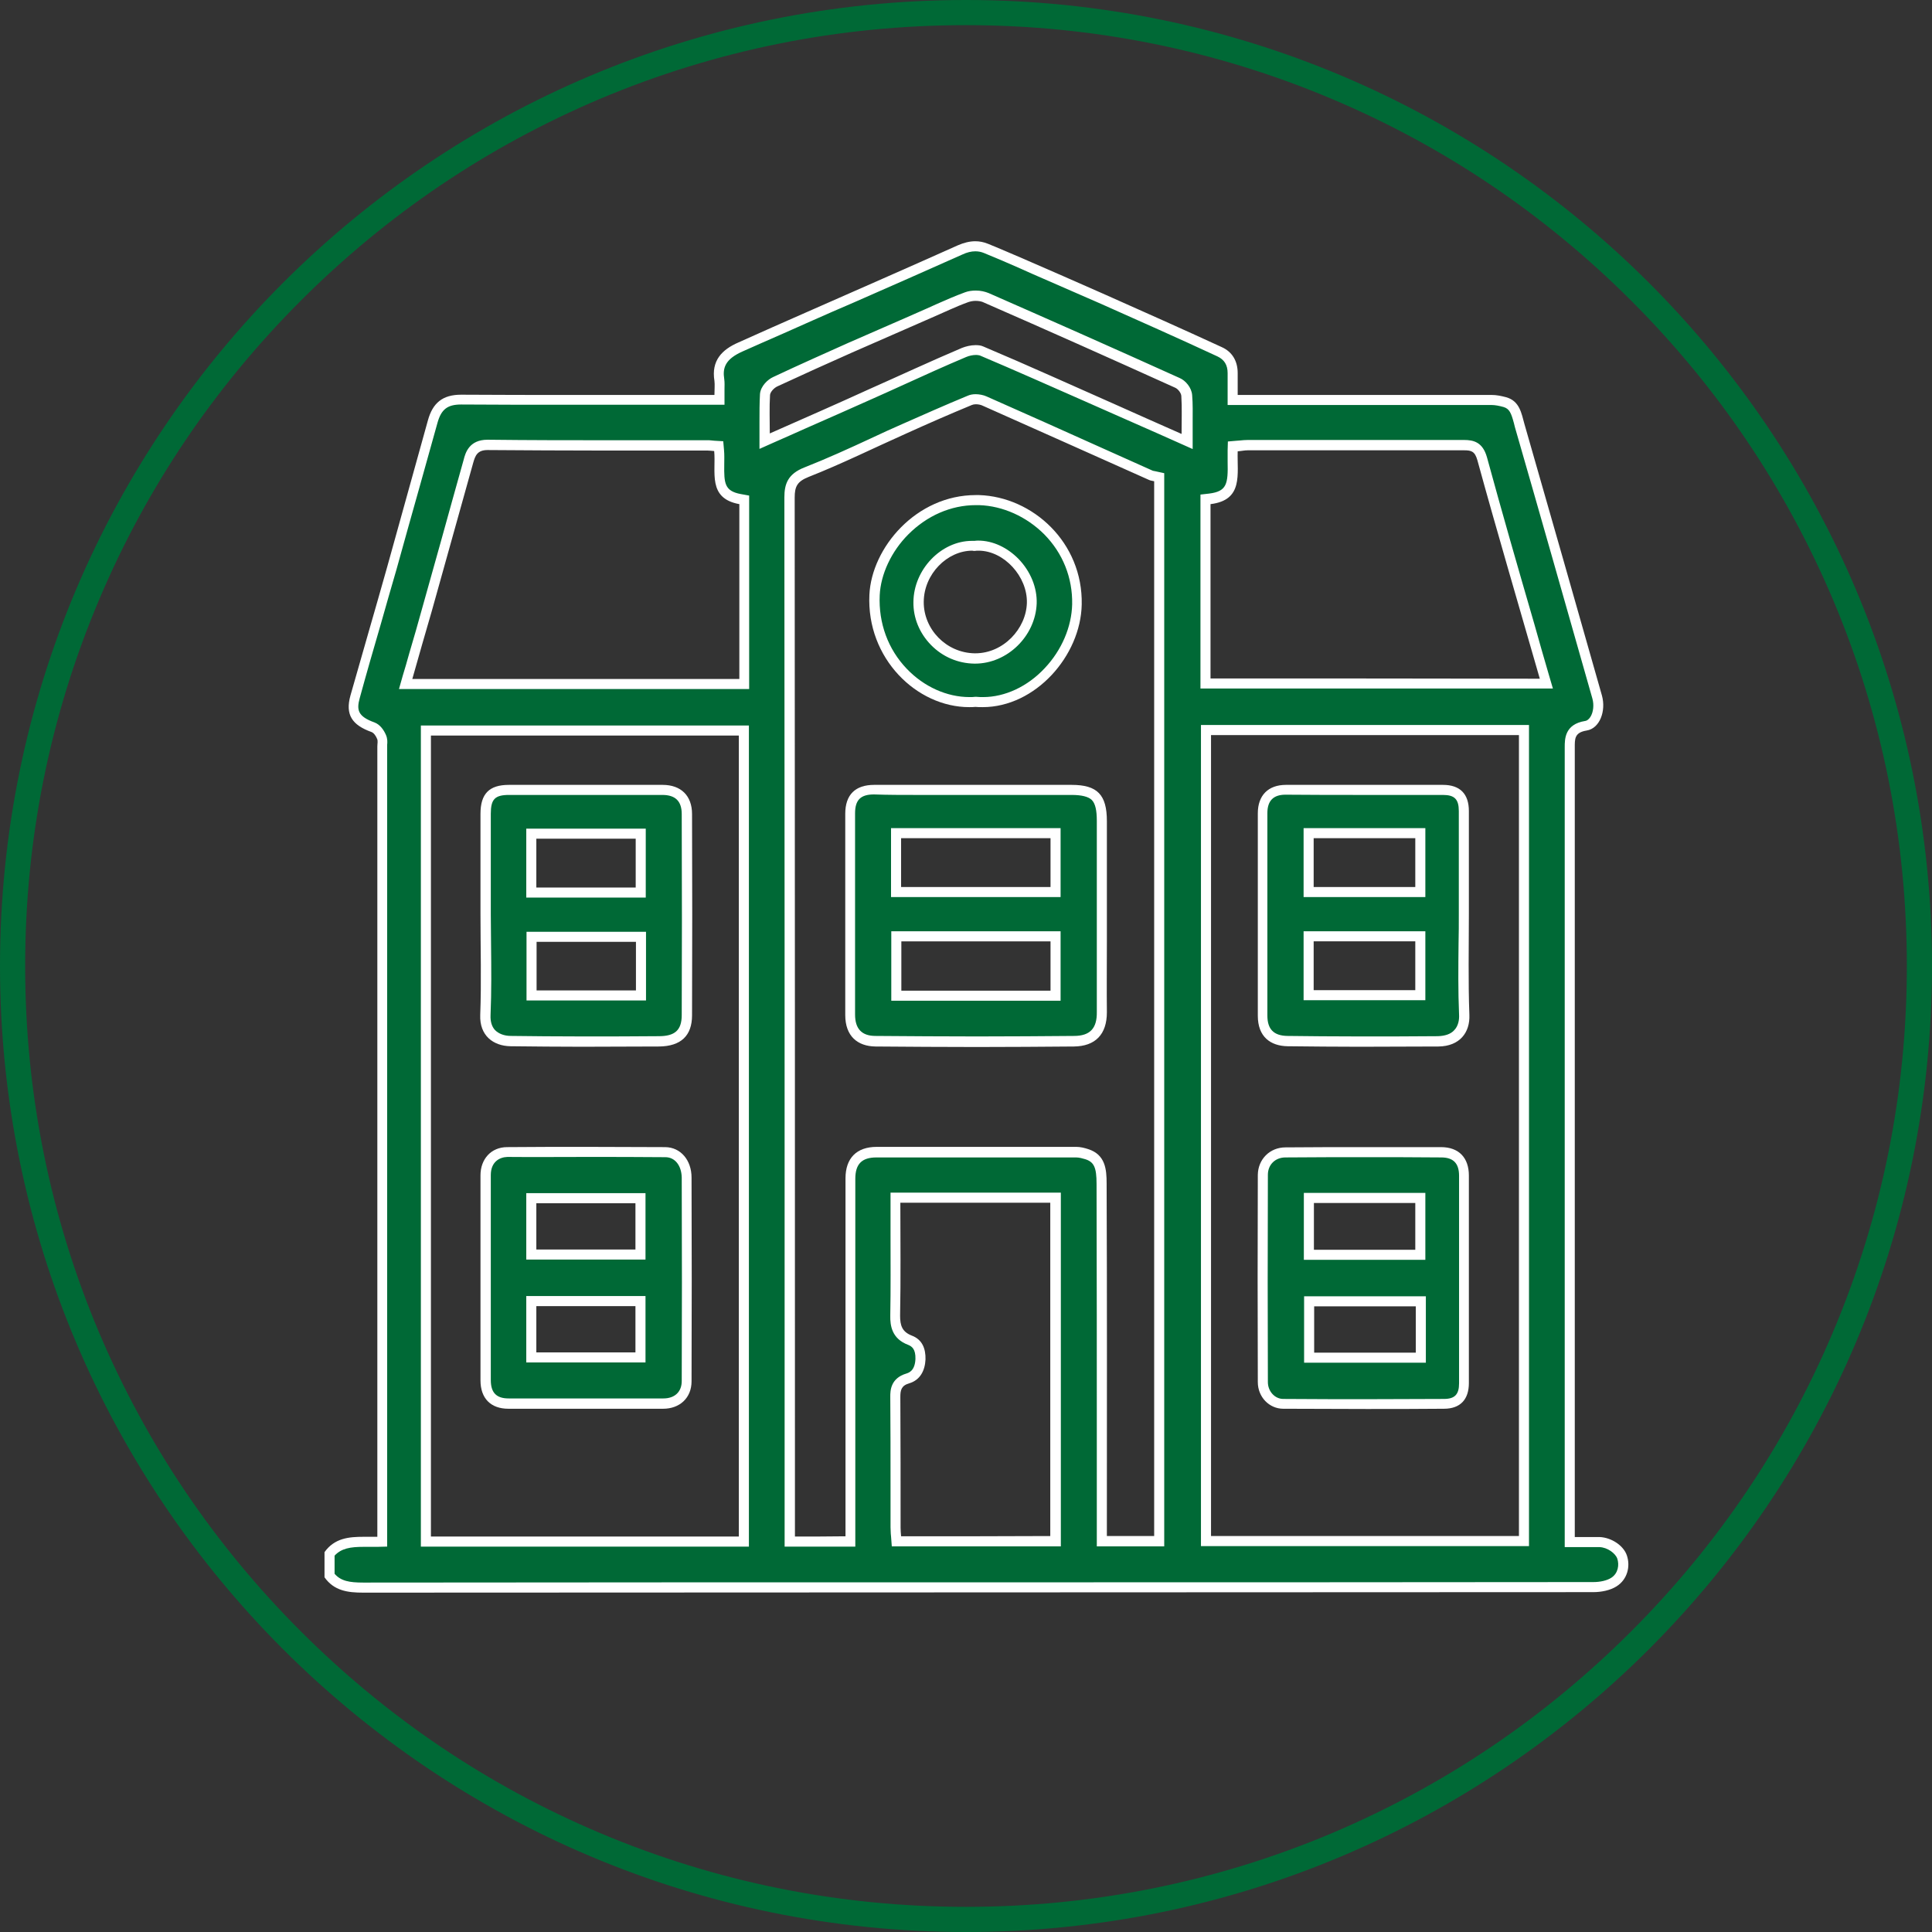 <?xml version="1.0" encoding="utf-8"?>
<!-- Generator: Adobe Illustrator 19.2.0, SVG Export Plug-In . SVG Version: 6.00 Build 0)  -->
<svg version="1.1" xmlns="http://www.w3.org/2000/svg" xmlns:xlink="http://www.w3.org/1999/xlink" x="0px" y="0px"
	 viewBox="0 0 768 768" style="enable-background:new 0 0 768 768;" xml:space="preserve">
<rect x="0" y="0" width="768" height="768" fill="#333333" stroke="none"/>
<style type="text/css">
	.st0{fill:#006936;}
	.st1{display:none;}
	.st2{display:inline;}
	.st3{fill:#006936;stroke:#006936;stroke-miterlimit:10;}
	.st4{fill:#FFFFFF;}
	.st5{fill:#006936;stroke:#FFFFFF;stroke-width:3;stroke-miterlimit:10;}
	.st6{fill:#FFFFFF;stroke:#FFFFFF;stroke-width:3;stroke-miterlimit:10;}
	.st7{fill:#006936;stroke:#FFFFFF;stroke-width:5;stroke-miterlimit:10;}
	.st8{fill:#FFFFFF;stroke:#FFFFFF;stroke-width:5;stroke-miterlimit:10;}
</style>
<g id="circle">
	<g>
		<path class="st0" d="M384,10c50.5,0,99.5,9.9,145.6,29.4c44.5,18.8,84.5,45.8,118.9,80.2c34.4,34.4,61.3,74.3,80.2,118.9
			C748.1,284.5,758,333.5,758,384s-9.9,99.5-29.4,145.6c-18.8,44.5-45.8,84.5-80.2,118.9c-34.4,34.4-74.3,61.3-118.9,80.2
			C483.5,748.1,434.5,758,384,758s-99.5-9.9-145.6-29.4c-44.5-18.8-84.5-45.8-118.9-80.2c-34.4-34.4-61.3-74.3-80.2-118.9
			C19.9,483.5,10,434.5,10,384s9.9-99.5,29.4-145.6c18.8-44.5,45.8-84.5,80.2-118.9c34.4-34.4,74.3-61.3,118.9-80.2
			C284.5,19.9,333.5,10,384,10 M384,0C171.9,0,0,171.9,0,384s171.9,384,384,384s384-171.9,384-384S596.1,0,384,0L384,0z"/>
	</g>
</g>
<g id="cabin" class="st1">
	<g class="st2">
		<path class="st3" d="M98,373c1.4-1.2,2.8-2.3,4.1-3.6c90.6-90.6,181.2-181.2,271.9-271.8c4.9-4.9,7.2-4.9,12.3,0.2
			c90.7,90.7,181.5,181.5,272.2,272.2c4.8,4.8,4.8,7.3,0.1,12c-10.2,10.3-20.5,20.5-30.8,30.7c-4.6,4.5-7.1,4.5-11.6,0
			c-11.4-11.4-22.8-22.8-34.8-34.8c-0.2,1.5-0.4,2.3-0.4,3.1c0,4.3-1.8,6.1-6.4,6c-18-0.2-36-0.1-54.3-0.1c0,6.3,0,12.4,0,19
			c1.8,0,3.6,0,5.4,0c16.2,0,32.3,0,48.5,0c5.3,0,6.8,1.5,6.8,6.7c0,15.2,0,30.3,0,45.5c0,5.9-1,6.8-7,6.8c-16.2,0-32.3,0-48.5,0
			c-1.6,0-3.3,0-5.2,0c0,6.3,0,12.3,0,19c1.6,0,3.4,0,5.1,0c16.5,0,33,0.1,49.5-0.1c4.4-0.1,6.1,1.9,6.1,5.8c0,15.8,0.1,31.7,0,47.5
			c0,3.9-1.6,5.9-6,5.9c-16.3-0.2-32.7-0.1-49-0.1c-1.8,0-3.6,0-5.7,0c0,6.3,0,12.3,0,19c1.6,0,3.4,0,5.1,0c16.5,0,33,0.1,49.5-0.1
			c4.4-0.1,6.1,1.9,6.1,5.8c0,15.8,0.1,31.7,0,47.5c0,3.9-1.6,5.9-6,5.9c-130-0.1-260-0.1-390,0c-4.6,0-6.1-1.8-6.1-6.2
			c0.2-15.3,0.1-30.7,0.1-46c0-6.3,0.5-6.8,6.9-6.8c68.5,0,137,0,205.5,0c2,0,4,0,6.3,0c0-6.3,0-12.4,0-19c-2,0-3.9,0-5.9,0
			c-68.5,0-137,0-205.5,0.1c-6.1,0-7.5-1.2-7.4-7.4c0.2-15.2,0.2-30.3,0-45.5c0-4.5,1.6-6.2,6.1-6.2c16,0.2,32,0.1,48,0.1
			c1.8,0,3.6,0,5.7,0c0-6.3,0-12.3,0-19c-1.6,0-3.4,0-5.1,0c-16.2,0-32.3-0.1-48.5,0.1c-4.5,0-6.2-1.6-6.2-6.2
			c0.2-15.3,0.1-30.7,0.1-46c0-6.4,0.5-6.9,6.8-6.9c17.5,0,35,0,53.2,0c0-3.1-0.1-6,0-8.9c0.2-5.1,2.2-7.1,7.3-7.1c36,0,72,0,108,0
			c5.7,0,7.6,1.9,7.7,7.7c0,2.5,0,5,0,7.9c11.9,0,23.6,0,35.7,0c0-5.9,0-12,0-18.6c-2,0-4,0-5.9,0c-67.8,0-135.7,0-203.5,0
			c-8.6,0-8.6,0-9.8-9c-4.8,4.9-9.4,9.4-13.9,14c-7.1,7.1-14.1,14.2-21.2,21.2c-4.1,4.1-6.7,3.9-10.8-0.1
			c-11.5-11.3-23-22.7-34.5-34C98,377,98,375,98,373z M650,374.6c-90.5-89.2-180.9-178.4-270.5-266.7c-89,89-179,179-268.7,268.7
			c8.7,8.7,17.8,17.8,27.2,27.2c1.1-1.1,2.3-2.5,3.5-3.8C214.5,327,287.6,254.1,360.3,181c6.5-6.5,12.8-10,22.1-9.2
			c4.9,0.4,8.6,1.6,12.2,5.2c74.1,74.3,148.4,148.5,222.6,222.8c1.4,1.4,2.6,3,3.6,4.2C630.3,394.3,639.5,385.1,650,374.6z
			 M509.6,611.8c0-75.1,0-149.8,0-224.4c-34.1,0-67.8,0-101.4,0c0,75,0,149.6,0,224.4C442.1,611.8,475.7,611.8,509.6,611.8z
			 M570.5,377.8c1.8-6.9-0.1-11.7-5.1-16.2c-7.5-6.6-14.1-14.1-21.4-21c-1.5-1.4-3.9-2.5-6-2.5c-105.3-0.1-210.6-0.1-315.9,0
			c-2.1,0-4.7,1.3-6.3,2.8c-8,7.6-15.3,15.8-23.5,23.1c-4.7,4.1-4.6,8.6-3.9,13.8C315.9,377.8,443.1,377.8,570.5,377.8z
			 M397.6,611.8c0-13.8,0-27.2,0-40.4c-70.1,0-139.8,0-209.4,0c0,13.7,0,26.9,0,40.4C258.1,611.8,327.7,611.8,397.6,611.8z
			 M503.3,299.9c-12.8-12.8-24.8-25-37-36.9c-1.7-1.6-4.5-2.8-6.8-2.9c-53-0.2-105.9-0.2-158.9,0c-2.3,0-5.2,1.2-6.8,2.8
			c-11.5,11.1-22.7,22.5-34,33.8c-0.8,0.8-1.5,1.8-2.6,3.2C339.3,299.9,420.7,299.9,503.3,299.9z M531.4,327.8
			c-5.9-5.9-10.9-11-16.1-15.9c-1.2-1.1-3.1-1.8-4.7-1.8c-87-0.1-174-0.1-260.9,0c-1.4,0-3.2,0.3-4.1,1.1
			c-5.5,5.2-10.9,10.5-17,16.6C329.9,327.8,430.1,327.8,531.4,327.8z M351.7,533.8c0-23.1,0-45.8,0-68.4c-15.7,0-31.1,0-46.4,0
			c0,23,0,45.6,0,68.4C320.8,533.8,336,533.8,351.7,533.8z M249.4,465.2c0,23.1,0,45.8,0,68.4c15.7,0,31.1,0,46.4,0
			c0-23,0-45.6,0-68.4C280.2,465.2,265,465.2,249.4,465.2z M295.6,455.8c0-18.8,0-37.1,0-55.4c-15.7,0-31.1,0-46.4,0
			c0,18.7,0,36.9,0,55.4C264.8,455.8,280,455.8,295.6,455.8z M305.2,455.6c15.9,0,31.3,0,46.5,0c0-18.7,0-36.9,0-55.3
			c-15.6,0-31,0-46.5,0C305.2,418.9,305.2,437.1,305.2,455.6z M306.9,249.5c49.1,0,97.3,0,146.3,0c-5.7-5.6-10.7-10.8-15.9-15.7
			c-1.2-1.1-3.1-1.8-4.7-1.8c-35-0.1-70-0.1-105,0c-1.6,0-3.6,0.7-4.7,1.8C317.5,238.8,312.5,243.9,306.9,249.5z M570.6,611.8
			c0-13.8,0-27.2,0-40.6c-17,0-33.5,0-50.3,0c0,13.6,0,27,0,40.6C537.2,611.8,553.7,611.8,570.6,611.8z M570.7,455.8
			c0-13.5,0-26.4,0-39.5c-17,0-33.7,0-50.4,0c0,13.4,0,26.4,0,39.5C537.3,455.8,553.9,455.8,570.7,455.8z M238.8,416.4
			c-17.1,0-33.8,0-50.4,0c0,13.4,0,26.4,0,39.4c17,0,33.6,0,50.4,0C238.8,442.6,238.8,429.6,238.8,416.4z M238.8,494.4
			c-17.1,0-33.8,0-50.4,0c0,13.4,0,26.4,0,39.4c17,0,33.6,0,50.4,0C238.8,520.6,238.8,507.6,238.8,494.4z M570.7,533.8
			c0-13.5,0-26.4,0-39.4c-17,0-33.7,0-50.4,0c0,13.4,0,26.4,0,39.4C537.3,533.8,553.9,533.8,570.7,533.8z M334.7,221.7
			c30.7,0,60.2,0,90.7,0c-13.2-13.2-25.5-26.1-38.7-37.9c-2.6-2.3-10.5-2.5-13-0.3C360.3,195.4,348,208.4,334.7,221.7z M397.6,455.8
			c0-13.4,0-26.5,0-39.4c-12.1,0-23.8,0-35.4,0c0,13.3,0,26.2,0,39.4C374.1,455.8,385.7,455.8,397.6,455.8z M362.3,494.1
			c0,13.5,0,26.5,0,39.5c12,0,23.7,0,35.3,0c0-13.4,0-26.4,0-39.5C385.7,494.1,374.3,494.1,362.3,494.1z M397.8,465.4
			c-12.2,0-23.9,0-35.6,0c0,6.3,0,12.2,0,18.3c12,0,23.7,0,35.6,0C397.8,477.5,397.8,471.6,397.8,465.4z"/>
		<path class="st3" d="M421,440c0-11.7,0-23.3,0-35c0-6,2-8,8-8c20,0,40,0,60,0c6,0,8,2,8,8c0,23.3,0,46.6,0,70c0,6-2,8-8,8
			c-20,0-40,0-60,0c-6,0-8-2-8-8C421,463.3,421,451.7,421,440z M431.2,472.7c7.8,0,15.1,0,22.5,0c0-9.3,0-18.3,0-27.4
			c-7.7,0-15.1,0-22.5,0C431.2,454.6,431.2,463.5,431.2,472.7z M486.6,472.9c0-9.2,0-18.3,0-27.6c-7.5,0-14.9,0-22.2,0
			c0,9.4,0,18.4,0,27.6C471.9,472.9,479,472.9,486.6,472.9z M486.8,407.4c-7.8,0-15.1,0-22.4,0c0,9.4,0,18.4,0,27.4
			c7.7,0,14.9,0,22.4,0C486.8,425.6,486.8,416.6,486.8,407.4z M453.8,407.4c-7.8,0-15.2,0-22.6,0c0,9.3,0,18.2,0,27.3
			c7.6,0,15,0,22.6,0C453.8,425.5,453.8,416.6,453.8,407.4z"/>
	</g>
</g>
<g id="Hotel">
	<g>
		<g>
			<path class="st0" d="M144.4,631.1c-6.1,0-10.4-0.8-13.4-4.7v-8.7c3.5-4.4,8.5-4.8,13.6-4.8c0.7,0,1.4,0,2.1,0c0.7,0,1.5,0,2.2,0
				c0.4,0,0.7,0,1.1,0l2,0l0-316.1c0-0.2,0-0.5,0-0.8c0.1-0.9,0.2-2-0.3-3c-0.5-1.1-1.6-3.1-3.4-3.8c-7.1-2.6-8.9-5.7-7.2-12.1
				c2.7-9.9,5.6-19.9,8.4-29.6c2.1-7.2,4.1-14.4,6.2-21.6c3.2-11.2,6.3-22.6,9.4-33.6c2.3-8.2,4.6-16.5,6.9-24.7
				c1.7-6.2,5-8.8,11.3-8.8l0.1,0c12.9,0.1,26.5,0.1,44.2,0.1c8.5,0,16.9,0,25.4,0c8.5,0,16.9,0,25.4,0h7.6v-2c0-0.8,0-1.5,0-2.1
				c0-1.4,0.1-2.6-0.1-3.8c-1-6.2,1.6-10.1,8.5-13.1c5.4-2.3,10.7-4.7,16.1-7.1c3.6-1.6,7.2-3.2,10.8-4.8c5.8-2.6,11.6-5.1,17.4-7.7
				c14.1-6.2,28.7-12.6,43-19c2.2-1,4.2-1.5,6.1-1.5c1.4,0,2.8,0.3,4.2,0.9c5,2,9.8,4.1,13.5,5.7l5.7,2.5c9,3.9,18.3,8,27.5,12
				c14.7,6.6,30.6,13.6,46.4,20.9c3.4,1.6,5.2,4.4,5.1,8.5c0,1.9,0,3.8,0,5.8l0,4.9l42.7,0c20.1,0,40.2,0,60.2,0
				c1.5,0,3.2,0.3,5.2,0.8c3.4,1,4.3,3.6,5.5,7.8c0.1,0.5,0.3,1.1,0.4,1.6c9.5,32.9,19.5,68.2,30.8,107.9c0.9,3.1,0.5,6.5-1,8.9
				c-0.6,1-1.7,2.2-3.5,2.5c-6.4,1-6.4,5.1-6.4,8.4l0,0.4c0,88.7,0,177.5,0,266.2V613h2c1.2,0,2.3,0,3.4,0c1,0,2,0,2.9,0
				c1.2,0,2.4,0,3.6,0c3.8,0.1,7.9,2.8,8.9,5.9c1.1,3.1,0.5,7.6-3.2,9.9c-2,1.3-5.1,2-8.2,2c-80.9,0.1-161.8,0.1-242.8,0.1
				C308.6,631,226.6,631,144.4,631.1L144.4,631.1z M169.3,612.8h126.4V290.4H169.3V612.8z M387.9,158.8c-0.9,0-1.7,0.1-2.3,0.4
				c-9.2,3.8-18.3,7.9-26.1,11.3c-4.1,1.8-8.2,3.7-12.3,5.6c-8.7,4-17.6,8.1-26.6,11.7c-5.7,2.3-6.8,5.4-6.8,10
				c0.1,117.5,0.1,236.9,0.1,352.4l0,62.6h24l0-42.3c0-34,0-68,0-102c0-7,3.5-10.5,10.4-10.5c10.5,0,21,0,31.5,0c16,0,32,0,48,0
				c1.1,0,2.5,0.2,4.2,0.8c4.9,1.5,5.9,5.3,5.9,11.7c0.1,34.3,0.1,69.3,0.1,103l0,39.1h22.8V189.7l-1.6-0.3
				c-0.3-0.1-0.6-0.1-0.9-0.2c-0.3-0.1-0.7-0.1-0.8-0.2c-6.5-2.9-12.9-5.8-19.4-8.7c-15.3-6.9-31.1-13.9-46.7-20.8
				C390.4,159,389.1,158.8,387.9,158.8z M356,478.1c0,4.2,0,8.3,0,12.5c0,11.1,0.1,21.6-0.1,32.4c-0.1,3.7,0.6,7.8,5.8,9.8
				c3,1.1,4.3,3.6,4.2,7.6c-0.1,2.8-1.1,6.4-5,7.6c-4.6,1.3-5,4.5-5,7.3c0.1,11.9,0.1,24.1,0.1,35.8c0,5.4,0,10.8,0,16.2
				c0,0.8,0.1,1.7,0.1,2.4c0,0.4,0.1,0.7,0.1,1.1l0.1,1.9h63.3V476.1H356V478.1z M479.4,612.6h126.4V290.2H479.4V612.6z
				 M193.8,176.9c-5.8,0-6.9,4-7.6,6.6c-3,10.7-6,21.5-9,32.2c-2.5,8.8-4.9,17.7-7.4,26.5c-1.7,6.2-3.5,12.3-5.3,18.6
				c-0.8,2.8-3.2,11.2-3.2,11.2h134.6v-73.2l-1.6-0.3c-8-1.5-8.3-6.2-8.2-13.7c0-1.9,0.1-3.8-0.1-5.7l-0.2-1.7l-1.7-0.1
				c-0.5,0-0.8-0.1-1.1-0.1c-0.7-0.1-1.1-0.1-1.6-0.1l-2.8,0c-6.4,0-12.9,0-19.3,0c-6.4,0-12.9,0-19.3,0c-12.6,0-29.2,0-45.9-0.2
				L193.8,176.9z M581.9,177c-18.1,0-36.3,0-54.4,0c-10.5,0-21,0-31.5,0c-1,0-1.9,0.1-2.8,0.2c-0.4,0-0.9,0.1-1.3,0.1l-1.8,0.2
				l-0.1,1.8c0,1.5,0,3,0,4.4c0.2,8.6-0.2,13.6-9.1,14.7l-1.8,0.2v73.1h135.5l-0.7-2.6c-2-6.9-4-13.8-5.9-20.6
				c-6.3-21.7-12.8-44.2-18.8-66.2C587.9,177.9,585.6,177,581.9,177L581.9,177L581.9,177z M388,139.2c0.9,0,1.7,0.1,2.3,0.4
				c13.7,5.8,27.5,11.9,40.8,17.9c4.3,1.9,8.6,3.8,12.9,5.7l28.1,12.4v-3.1c0-1.6,0-3.1,0-4.6c0-3.8,0.1-7.2-0.2-10.6
				c-0.1-2.1-2-4.3-3.7-5.1c-28.1-12.7-53-23.7-76-33.8c-1.2-0.5-2.7-0.8-4.2-0.8c-1.3,0-2.5,0.2-3.6,0.6c-3.8,1.3-7.4,3-11,4.6
				c-1.3,0.6-2.7,1.2-4,1.8l-8.4,3.7c-7.5,3.3-15.3,6.7-23,10.1c-8.2,3.6-19,8.5-29.9,13.5c-1.6,0.7-3.9,2.8-4,5
				c-0.2,3.6-0.2,7.2-0.2,11.1c0,1.4,0,2.9,0,4.4v3.1l15.2-6.7c9.2-4.1,18.2-8,27.1-12c4.1-1.8,8.1-3.6,12.2-5.5
				c8.1-3.7,16.5-7.5,24.9-11C384.8,139.6,386.5,139.2,388,139.2z"/>
			<path class="st4" d="M387.7,99.9c1.2,0,2.3,0.2,3.5,0.7c4.9,2,9.8,4.1,13.4,5.7l5.6,2.5c9,3.9,18.3,8,27.5,12
				c14.8,6.6,30.6,13.6,46.3,20.9c2.7,1.3,4,3.4,4,6.6c0,1.9,0,3.8,0,5.8c0,0.9,0,1.9,0,2.9v4h4h6l17.4,0l17.4,0c18,0,39.3,0,60.2,0
				c1.3,0,2.9,0.3,4.7,0.8c2.3,0.7,3,2.3,4.1,6.4c0.1,0.5,0.3,1.1,0.4,1.6c9.5,32.9,19.5,68.2,30.8,107.9c0.7,2.5,0.4,5.4-0.8,7.3
				c-0.6,0.9-1.3,1.5-2.1,1.6c-8.1,1.3-8.1,7.2-8.1,10.4l0,0.4c0,88.6,0,178.7,0,265.8l0,42.1v5.7v4h4c1.2,0,2.3,0,3.4,0
				c1,0,2,0,2.9,0c1.4,0,2.5,0,3.5,0c3.2,0.1,6.4,2.5,7.1,4.6c0.8,2.4,0.4,5.8-2.4,7.6c-1.7,1.1-4.4,1.7-7.1,1.7
				c-80.9,0.1-163.1,0.1-242.6,0.1c-80.7,0-164.2,0-246.3,0.1h-0.1c-5.5,0-8.9-0.6-11.4-3.5v-7.2c2.7-2.9,6.2-3.5,11.6-3.5
				c0.7,0,1.4,0,2.1,0c0.7,0,1.5,0,2.2,0c0.4,0,0.7,0,1.1,0l3.9-0.1v-3.9v-4.7l0-309.5c0-0.1,0-0.4,0-0.6c0.1-1,0.2-2.4-0.5-4
				c-0.8-1.8-2.2-4-4.5-4.9c-6.7-2.4-7.2-5-5.9-9.7c2.7-9.9,5.6-19.9,8.4-29.5c2-7.1,4.1-14.4,6.2-21.6c3.1-11.2,6.3-22.6,9.4-33.6
				c2.3-8.2,4.6-16.5,6.9-24.7c1.5-5.4,4-7.3,9.4-7.3l0.1,0c12.9,0.1,26.5,0.1,44.2,0.1c8.5,0,16.9,0,25.4,0c8.5,0,16.9,0,25.4,0
				h5.6h4v-4c0-0.7,0-1.4,0-2c0-1.4,0.1-2.8-0.1-4.2c-0.7-4.4,0.3-7.9,7.3-11c5.4-2.4,10.8-4.8,16.1-7.1c3.6-1.6,7.2-3.2,10.8-4.8
				c5.8-2.6,11.6-5.1,17.4-7.6c14.1-6.2,28.7-12.6,43-19C384.4,100.3,386.1,99.9,387.7,99.9 M302,178.4l5.6-2.5
				c4.2-1.8,8.3-3.7,12.4-5.5c9.3-4.1,18.2-8,27.1-12c4.1-1.8,8.2-3.7,12.2-5.5c8.1-3.7,16.5-7.5,24.8-11c1.2-0.5,2.6-0.8,3.9-0.8
				c0.9,0,1.3,0.2,1.5,0.2c13.7,5.8,27.4,11.9,40.8,17.8c4.3,1.9,8.6,3.8,12.9,5.7c5.6,2.5,11.1,4.9,17,7.5l8.3,3.7l5.6,2.5v-6.1
				c0-1.6,0-3.1,0-4.6c0-3.7,0.1-7.2-0.2-10.7c-0.2-3-2.6-5.8-4.9-6.8c-28.1-12.7-53-23.7-76-33.8c-1.5-0.6-3.2-1-5.1-1
				c-1.5,0-3,0.2-4.3,0.7c-3.8,1.4-7.5,3-11.1,4.6c-1.3,0.6-2.6,1.2-4,1.8c-2.8,1.2-5.6,2.5-8.4,3.7c-7.5,3.3-15.3,6.7-22.9,10
				c-8.2,3.7-19.1,8.5-29.9,13.6c-2,0.9-4.9,3.5-5.2,6.7c-0.2,3.7-0.2,7.4-0.2,11.2c0,1.4,0,2.9,0,4.4V178.4 M312,614.8h4h20h4v-4
				v-6.3l0-34.4c0-33.8,0-67.7,0-101.5c0-5.9,2.6-8.5,8.4-8.5c10.5,0,21.1,0,31.6,0c17.7,0,33.3,0,47.8,0c1.2,0,2.6,0.4,3.6,0.7
				c3.5,1.1,4.5,3.3,4.5,9.8c0.1,34.3,0.1,69.2,0.1,102.9c0,10.5,0,21,0,31.5v5.7v4h4h18.8h4v-4V191.3v-3.2l-3.2-0.7
				c-0.3-0.1-0.6-0.1-1-0.2c-0.1,0-0.3-0.1-0.4-0.1c-6.4-2.9-12.8-5.7-19.2-8.6c-15.3-6.9-31.2-14-46.8-20.9c-1.3-0.6-3-0.9-4.4-0.9
				c-1.1,0-2.2,0.2-3.1,0.6c-9.2,3.8-18.4,7.9-26.1,11.3c-4.1,1.8-8.3,3.7-12.3,5.6c-8.6,4-17.6,8.1-26.5,11.6
				c-6.7,2.6-8,6.7-8,11.9c0.1,117.6,0.1,237.1,0.1,352.8l0,54.1v6.1V614.8 M158.6,273.9h5.3h129.9h4v-4v-69.5V197l-3.3-0.6
				c-6.5-1.2-6.7-4.3-6.6-11.7c0-1.9,0.1-3.9-0.1-5.9l-0.3-3.4l-3.4-0.2c-0.4,0-0.8-0.1-1.1-0.1c-0.7-0.1-1.2-0.1-1.7-0.1l-2.9,0
				c-6.4,0-12.9,0-19.3,0c-6.4,0-12.9,0-19.3,0c-12.6,0-29.2,0-45.9-0.2l-0.1,0c-7.3,0-8.8,5.2-9.5,8c-3,10.8-6.1,21.7-9,32.3
				c-2.5,8.8-4.9,17.6-7.4,26.4c-1.7,6.1-3.4,12.2-5.3,18.5c-0.8,2.9-1.6,5.7-2.5,8.6L158.6,273.9 M477.2,273.7h4H612h5.3l-1.5-5.1
				c-2-6.9-4-13.7-5.9-20.6c-6.6-22.7-12.8-44.2-18.8-66.2c-1.7-6.1-5.4-6.9-9.1-6.9l-0.1,0h0c-18.1,0-36.5,0-54.3,0
				c-10.5,0-21,0-31.6,0c-1.1,0-2.1,0.1-3.1,0.2c-0.4,0-0.8,0.1-1.3,0.1l-3.5,0.3l-0.1,3.5c0,1.5,0,3,0,4.5
				c0.2,8.9-0.3,11.8-7.3,12.7l-3.5,0.4v3.5v69.3V273.7 M477.4,614.6h4h122.4h4v-4V292.2v-4h-4H481.4h-4v4v318.4V614.6 M167.3,614.8
				h4h122.4h4v-4V292.4v-4h-4H171.3h-4v4v318.4V614.8 M354.5,614.7h3.8h59.4h4v-4V478.1v-4h-4H358h-4v4c0,4.2,0,8.3,0,12.5
				c0,11.1,0.1,21.6-0.1,32.3c-0.1,4.2,0.7,9.3,7.1,11.7c1.5,0.6,3,1.7,2.9,5.6c-0.2,4.8-2.7,5.5-3.6,5.8c-6.4,1.9-6.4,7-6.4,9.2
				c0.1,11.9,0.1,24.1,0.1,35.8c0,5.4,0,10.8,0,16.1c0,0.9,0.1,1.8,0.1,2.6c0,0.3,0.1,0.7,0.1,1L354.5,614.7 M387.7,95.9
				c-2.3,0-4.6,0.6-6.9,1.6c-20.1,9-40.2,17.8-60.4,26.7c-8.9,3.9-17.9,7.9-26.8,11.9c-6.7,2.9-10.9,7.3-9.6,15.3
				c0.2,1.6,0,3.3,0,5.6c-2,0-3.8,0-5.6,0c-16.9,0-33.9,0-50.8,0c-14.7,0-29.4,0-44.1-0.1c-0.1,0-0.1,0-0.2,0
				c-7.4,0-11.3,3.3-13.2,10.2c-5.4,19.4-10.8,38.9-16.2,58.3c-4.8,17.1-9.8,34.1-14.6,51.1c-2.1,7.6,0.6,11.7,8.4,14.5
				c1,0.4,1.8,1.7,2.2,2.7c0.4,0.8,0.1,2,0.1,3c0,103.2,0,206.3,0,309.5c0,1.3,0,2.6,0,4.7c-0.4,0-0.7,0-1.1,0c-1.4,0-2.9,0-4.3,0
				c-5.9,0-11.6,0.5-15.6,6.1c0,3.3,0,6.7,0,10c3.8,5.4,9.3,6.1,15.4,6.1c0,0,0,0,0.1,0c163-0.1,326-0.1,488.9-0.2
				c3.1,0,6.7-0.7,9.2-2.3c4.3-2.7,5.6-7.9,4.1-12.3c-1.3-3.9-6.1-7.1-10.8-7.3c-1.2,0-2.4,0-3.6,0c-2,0-4.1,0-6.3,0
				c0-2.2,0-3.9,0-5.7c0-102.7,0-205.3,0-308c0-3.5-0.2-6.1,4.7-6.9c5.2-0.8,7.8-7.7,6.1-13.9c-10.2-36-20.5-72-30.8-107.9
				c-1.2-4.3-1.9-9.2-7.3-10.7c-1.9-0.5-3.8-0.9-5.7-0.9c-20.1,0-40.1,0-60.2,0c-11.6,0-23.2,0-34.8,0c-1.8,0-3.6,0-6,0
				c0-3.2,0-5.9,0-8.7c0-4.7-2.1-8.4-6.3-10.3c-15.4-7.1-30.9-14-46.4-20.9c-11-4.9-22.1-9.7-33.1-14.5c-4.5-1.9-9-3.9-13.5-5.7
				C391,96.2,389.3,95.9,387.7,95.9L387.7,95.9z M306,172.3c0-5.5-0.2-10.4,0.1-15.3c0.1-1.2,1.6-2.8,2.9-3.4
				c9.9-4.6,19.9-9.1,29.8-13.5c10.4-4.6,20.9-9.1,31.3-13.7c4.9-2.1,9.8-4.5,14.8-6.3c0.9-0.3,1.9-0.5,2.9-0.5
				c1.2,0,2.5,0.2,3.4,0.7c25.4,11.1,50.7,22.4,75.9,33.8c1.2,0.5,2.5,2.2,2.5,3.4c0.3,4.6,0.1,9.3,0.1,15
				c-8.9-3.9-17.1-7.6-25.2-11.2c-17.9-7.9-35.7-16-53.7-23.6c-0.9-0.4-1.9-0.5-3-0.5c-1.9,0-3.9,0.5-5.4,1.1
				c-12.5,5.3-24.7,11-37.1,16.5C332.6,160.6,319.6,166.3,306,172.3L306,172.3z M316,610.8c0-2.2,0-4.1,0-6.1
				c0-135.6,0-271.3-0.1-406.9c0-4.4,1-6.4,5.5-8.2c13.2-5.2,25.9-11.5,38.9-17.3c8.6-3.9,17.3-7.7,26-11.3c0.5-0.2,1-0.3,1.6-0.3
				c1,0,2,0.2,2.8,0.6c22.1,9.8,44.1,19.7,66.1,29.5c0.6,0.3,1.3,0.3,2,0.5c0,139.7,0,279.3,0,419.3c-6,0-12.1,0-18.8,0
				c0-1.8,0-3.7,0-5.7c0-44.8,0.1-89.6-0.1-134.5c0-5.6-0.5-11.4-7.3-13.6c-1.5-0.5-3.2-0.9-4.7-0.9c-15.9,0-31.9,0-47.8,0
				c-10.5,0-21.1,0-31.6,0c-8,0-12.4,4.5-12.4,12.5c0,45.3,0,90.6,0,136c0,2,0,3.9,0,6.3C329,610.8,322.7,610.8,316,610.8L316,610.8
				z M163.9,269.9c2.6-9.3,5.2-18.2,7.8-27.2c5.5-19.6,10.9-39.1,16.4-58.7c0.8-2.8,1.6-5.1,5.7-5.1c0,0,0.1,0,0.1,0
				c15.3,0.1,30.6,0.2,45.9,0.2c12.9,0,25.7,0,38.6,0c1,0,1.9,0,2.9,0c0.7,0,1.3,0.1,2.6,0.2c0.8,8.2-2.8,18.8,10,21.1
				c0,23.2,0,46.1,0,69.5C250.4,269.9,207.5,269.9,163.9,269.9L163.9,269.9z M481.2,269.7c0-23.2,0-46.1,0-69.3
				c13.2-1.6,10.5-12,10.8-21c1.5-0.1,2.7-0.4,4-0.4c28.6,0,57.3,0,85.9,0c0,0,0,0,0.1,0c2.9,0,4.3,0.4,5.3,4
				c7.9,28.8,16.4,57.5,24.8,86.8C568.2,269.7,524.9,269.7,481.2,269.7L481.2,269.7z M481.4,610.6c0-105.9,0-211.9,0-318.4
				c40.9,0,81.5,0,122.4,0c0,106.1,0,212.1,0,318.4C563.1,610.6,522.4,610.6,481.4,610.6L481.4,610.6z M171.3,610.8
				c0-106.1,0-212,0-318.4c40.6,0,81.3,0,122.4,0c0,105.9,0,211.9,0,318.4C252.7,610.8,212.1,610.8,171.3,610.8L171.3,610.8z
				 M358.2,610.7c-0.1-1.2-0.2-2.3-0.2-3.4c0-17.3,0-34.7-0.1-52c0-2.7,0.4-4.5,3.5-5.4c4.4-1.3,6.3-5.1,6.5-9.5
				c0.1-4.2-1.2-7.9-5.5-9.5c-3.8-1.5-4.6-4-4.6-7.9c0.3-14.8,0.1-29.6,0.1-44.9c20.2,0,39.7,0,59.6,0c0,44.1,0,88.1,0,132.5
				C398,610.7,378.3,610.7,358.2,610.7L358.2,610.7z"/>
		</g>
		<g>
			<path class="st0" d="M388.4,414.1c-13,0-26.6-0.1-40.4-0.2c-6.5,0-10.1-3.8-10-10.5c0-17.2,0-34.8,0-51.7c0-9.4,0-18.8,0-28.3
				c0-6.4,3-9.5,9.5-9.5c5.5,0,11.1,0,16.6,0l61.8,0c9.1,0,12,3,12,12.4c0,11.3,0,22.5,0,33.8l0,14.2c0,2.8,0,5.7,0,8.5
				c0,6.4,0,13,0,19.5c0.1,7.6-3.7,11.5-11.1,11.5C414.5,414,401.5,414.1,388.4,414.1z M356.3,395.8h63.3v-23.6h-63.3V395.8z
				 M356.2,354.6h63.4v-23.4h-63.4V354.6z"/>
			<path class="st4" d="M364.1,316l11.9,0l11.9,0h0.1l21.8,0l16.2,0c4,0,6.7,0.7,8,2c1.4,1.4,2,4.1,2,8.3c0,11.2,0,22.5,0,33.7
				l0,14.3c0,2.8,0,5.7,0,8.5c0,6.4,0,13,0,19.5c0.1,6.5-2.7,9.5-9.1,9.5c-12.5,0.1-25.4,0.2-38.5,0.2c-13,0-26.6-0.1-40.4-0.2
				c-5.4,0-8.1-2.8-8.1-8.5c0-17.3,0-34.8,0-51.8c0-9.4,0-18.8,0-28.2c0-5.3,2.2-7.5,7.5-7.5C353,316,358.6,316,364.1,316
				 M354.2,356.6h4h59.4h4v-4v-19.4v-4h-4h-59.4h-4v4v19.4V356.6 M354.3,397.8h4h59.3h4v-4v-19.6v-4h-4h-59.3h-4v4v19.6V397.8
				 M364.1,312c-5.5,0-11.1,0-16.6,0c-7.5,0-11.5,3.9-11.5,11.5c0,26.7,0,53.3,0,80c0,8.4,4.9,12.4,12,12.5
				c13.5,0.1,26.9,0.2,40.4,0.2c12.8,0,25.7-0.1,38.5-0.2c8.5-0.1,13.1-4.8,13.1-13.6c-0.1-9.3,0-18.7,0-28c0-16,0-32,0-48
				c0-10.5-3.8-14.4-14-14.4c-5.4,0-10.8,0-16.2,0c-7.3,0-14.5,0-21.8,0c0,0,0,0-0.1,0C380,312,372.1,312,364.1,312L364.1,312z
				 M358.2,352.6c0-6.6,0-12.9,0-19.4c19.8,0,39.4,0,59.4,0c0,6.3,0,12.6,0,19.4C398,352.6,378.3,352.6,358.2,352.6L358.2,352.6z
				 M358.3,393.8c0-6.6,0-12.9,0-19.6c19.7,0,39.3,0,59.3,0c0,6.3,0,12.7,0,19.6C397.8,393.8,378.2,393.8,358.3,393.8L358.3,393.8z"
				/>
		</g>
		<g>
			<path class="st0" d="M390.8,279.1c-0.9,0-1.8,0-2.7-0.1l-0.2,0l-0.2,0c-0.8,0.1-1.5,0.1-2.3,0.1c0,0,0,0,0,0
				c-9.6,0-19.2-4.3-26.4-11.8c-7.9-8.2-11.9-19.1-11.4-30.7c0.8-17.8,17.5-37.7,40.3-37.7c0.4,0,0.9,0,1.3,0
				c19.1,0.7,39.4,16.7,38.9,41.5C427.7,260.6,409.9,279.1,390.8,279.1z M386.5,217c-11.2,0-21.2,10.4-21.3,22.3
				c-0.1,12,10.1,22.3,22.2,22.5l0.3,0c11.8,0,22.1-10.1,22.5-22c0.2-5.8-2.2-11.7-6.6-16.2c-4.1-4.2-9.4-6.7-14.6-6.7
				c-0.5,0-1,0-1.5,0.1C387.1,217,386.8,217,386.5,217z"/>
			<path class="st4" d="M387.9,200.8L387.9,200.8c0.4,0,0.8,0,1.3,0c9.5,0.3,18.9,4.6,25.9,11.6c7.4,7.5,11.3,17.3,11.1,27.8
				c-0.2,8.9-4.1,18.2-10.9,25.4c-6.8,7.3-15.8,11.5-24.5,11.5c-0.8,0-1.7,0-2.6-0.1l-0.3,0l-0.3,0c-0.7,0.1-1.4,0.1-2.2,0.1
				c-9,0-18.1-4.1-24.9-11.2c-7.5-7.8-11.3-18.2-10.8-29.3c0.4-8.3,4.6-17.4,11.4-24.2C368.5,205,378,200.8,387.9,200.8 M387.4,215
				c-0.3,0-0.6,0-1,0c-12.3,0-23.2,11.4-23.3,24.3c-0.1,6.3,2.4,12.4,7,17.1c4.6,4.7,10.7,7.3,17.2,7.4l0.3,0
				c12.8,0,24-10.9,24.5-23.9c0.2-6.3-2.4-12.7-7.2-17.7c-4.5-4.6-10.3-7.3-16-7.3C388.5,214.9,388,214.9,387.4,215 M387.9,196.8
				c-23.7,0-41.4,20.9-42.3,39.6c-1.2,25.3,18.8,44.7,39.7,44.7c0.8,0,1.6,0,2.4-0.1c1,0.1,1.9,0.1,2.9,0.1c21,0,39-20.4,39.4-40.8
				c0.5-24.7-19.5-42.8-40.8-43.5C388.9,196.8,388.4,196.8,387.9,196.8L387.9,196.8z M387.5,219c0.5-0.1,1-0.1,1.5-0.1
				c10.1,0,19.5,10.3,19.2,20.8c-0.3,10.2-9.3,20-20.5,20c-0.1,0-0.2,0-0.3,0c-11.3-0.2-20.3-9.6-20.2-20.5
				c0.1-11.1,9.4-20.3,19.3-20.3C386.8,219,387.2,219,387.5,219L387.5,219z"/>
		</g>
		<g>
			<path class="st0" d="M231.4,558c-9.8,0-19.5,0-29.3,0c-6,0-9.1-3.2-9.1-9.3c0-9.5,0-19.1,0-28.6l0-23.8c0-9.7,0-19.4,0-29.1
				c0-5.4,3.5-9.1,8.6-9.2c10.5-0.1,21.1-0.1,31.4-0.1c10.5,0,21.1,0,31.5,0.1c4.9,0,8.4,4.2,8.4,10.1c0.1,28.8,0.1,55.3,0,81
				c0,5.4-3.7,8.9-9.3,8.9C252.9,558,242.2,558,231.4,558z M211.2,539.6h43.4v-22.4h-43.4V539.6z M211.2,498.7h43.4v-22.4h-43.4
				V498.7z"/>
			<path class="st4" d="M233,459.9c10.5,0,21.1,0,31.5,0.1c3.8,0,6.4,3.3,6.5,8.1c0.1,28.9,0.1,55.4,0,80.9c0,4.3-2.8,6.9-7.3,6.9
				c-10.6,0-21.3,0-31.9,0c-9.9,0-19.7,0-29.6,0c-4.9,0-7.1-2.3-7.1-7.3c0-9.5,0-19.1,0-28.6l0-11.9l0-11.9c0-9.7,0-19.4,0-29.1
				c0-5.2,3.4-7.1,6.6-7.2C212.1,460,222.7,459.9,233,459.9 M209.2,500.7h4h39.4h4v-4v-18.4v-4h-4h-39.4h-4v4v18.4V500.7
				 M209.2,541.6h4h39.4h4v-4v-18.4v-4h-4h-39.4h-4v4v18.4V541.6 M233,455.9c-10.5,0-21,0-31.4,0.1c-6.4,0-10.6,4.8-10.6,11.2
				c0,13.7,0,27.3,0,41c0,13.5,0,27,0,40.5c0,7.2,4.1,11.3,11.1,11.3c9.9,0,19.7,0,29.6,0c10.6,0,21.3,0,31.9,0
				c6.6,0,11.3-4.3,11.3-10.9c0.1-27,0.1-54,0-81c0-6.9-4.3-12-10.4-12.1C254,456,243.5,455.9,233,455.9L233,455.9z M213.2,496.7
				c0-6.3,0-12.3,0-18.4c13.2,0,26.1,0,39.4,0c0,6,0,12,0,18.4C239.7,496.7,226.6,496.7,213.2,496.7L213.2,496.7z M213.2,537.6
				c0-6.3,0-12.2,0-18.4c13.1,0,26.1,0,39.4,0c0,5.9,0,12,0,18.4C239.7,537.6,226.7,537.6,213.2,537.6L213.2,537.6z"/>
		</g>
		<g>
			<path class="st0" d="M231.2,414.1c-10.4,0-19.6-0.1-28.3-0.2c-3.2,0-6-1.1-7.7-2.9c-1.7-1.8-2.5-4.3-2.4-7.4
				c0.4-9.4,0.3-19,0.2-28.2c0-4-0.1-7.9-0.1-11.8l0-11.8c0-9.4,0-18.8,0-28.1c0-6.9,2.5-9.5,9.3-9.5l32.6,0c9.5,0,18.9,0,28.4,0
				c6.2,0,9.7,3.4,9.7,9.6c0.1,29.9,0.1,56,0,79.9c0,7.1-3.6,10.4-11.1,10.4C252.2,414,241.8,414.1,231.2,414.1z M211.3,395.7h43.5
				v-23.3h-43.5V395.7z M211.2,354.8h43.5v-23.4h-43.5V354.8z"/>
			<path class="st4" d="M234.7,316c9.5,0,19,0,28.6,0c5.2,0,7.7,2.5,7.7,7.6c0.1,29.8,0.1,56,0,79.9c0,6-2.7,8.4-9.1,8.4
				c-9.7,0.1-20.1,0.1-30.6,0.1c-10.3,0-19.6-0.1-28.2-0.2c-2.7,0-4.9-0.9-6.3-2.3c-1.3-1.4-1.9-3.4-1.8-5.9
				c0.4-9.5,0.3-19,0.2-28.3c0-3.9-0.1-7.9-0.1-11.8l0-11.9c0-9.4,0-18.7,0-28.1c0-5.8,1.6-7.5,7.3-7.5l0.4,0
				C213.3,316,224,316,234.7,316 M209.2,356.8h4h39.5h4v-4v-19.4v-4h-4h-39.5h-4v4v19.4V356.8 M209.3,397.7h4h39.5h4v-4v-19.3v-4h-4
				h-39.5h-4v4v19.3V397.7 M234.7,312c-10.8,0-21.6,0-32.4,0c-7.8,0-11.3,3.5-11.3,11.5c0,13.3,0,26.7,0,40c0,13.3,0.4,26.7-0.1,40
				c-0.3,8.1,5.1,12.3,12.1,12.4c9.4,0.1,18.9,0.2,28.3,0.2c10.2,0,20.4-0.1,30.7-0.1c8.7-0.1,13.1-4.3,13.1-12.4
				c0.1-26.7,0.1-53.3,0-80c0-7.3-4.4-11.6-11.7-11.6C253.7,312,244.2,312,234.7,312L234.7,312z M213.2,352.8c0-6.6,0-12.8,0-19.4
				c13.1,0,26.2,0,39.5,0c0,6.4,0,12.8,0,19.4C239.6,352.8,226.7,352.8,213.2,352.8L213.2,352.8z M213.3,393.7c0-6.3,0-12.6,0-19.3
				c12.9,0,25.9,0,39.5,0c0,6.4,0,12.7,0,19.3C239.6,393.7,226.6,393.7,213.3,393.7L213.3,393.7z"/>
		</g>
		<g>
			<path class="st0" d="M543.4,558c-11.1,0-22.2,0-33.2-0.1c-4.4,0-8.1-3.9-8.1-8.6c-0.1-26-0.1-53,0-82.4c0-5.1,3.8-8.9,9-8.9
				c10.8-0.1,21.4-0.1,31.6-0.1c10.3,0,20.5,0,30.3,0.1c5.9,0,9.1,3.2,9.1,9.3l0,53c0,9.8,0,19.6,0,29.4c0,5.5-2.6,8.2-8,8.2
				C564.4,558,554.4,558,543.4,558z M520.4,539.7h44.4v-22.4h-44.4V539.7z M520.3,498.8h44.3v-22.6h-44.3V498.8z"/>
			<path class="st4" d="M542.6,460c10.3,0,20.5,0,30.3,0.1c4.8,0,7.1,2.3,7.1,7.3c0,9.8,0,19.5,0,29.3l0,11.7l0,12.1
				c0,9.8,0,19.6,0,29.4c0,4.4-1.7,6.2-6,6.2c-9.6,0-19.7,0.1-30.7,0.1c-9.9,0-20.4,0-33.2-0.1c-3.3,0-6.1-3-6.1-6.7
				c-0.1-26.1-0.1-53,0-82.4c0-4,2.9-6.9,7-6.9C521.8,460,532.4,460,542.6,460 M518.3,500.8h4h40.3h4v-4v-18.6v-4h-4h-40.3h-4v4
				v18.6V500.8 M518.4,541.7h4h40.4h4v-4v-18.4v-4h-4h-40.4h-4v4v18.4V541.7 M542.6,456c-10.5,0-21.1,0-31.6,0.1
				c-6.2,0-10.9,4.7-11,10.9c-0.1,27.5-0.1,54.9,0,82.4c0,6,4.6,10.6,10.1,10.6c11.1,0,22.1,0.1,33.2,0.1c10.2,0,20.5,0,30.7-0.1
				c6.5,0,9.9-3.7,9.9-10.2c0-13.8,0-27.6,0-41.5c0-13.7,0-27.3,0-41c0-7-3.9-11.3-11.1-11.3C562.8,456,552.7,456,542.6,456
				L542.6,456z M522.3,496.8c0-6.2,0-12.3,0-18.6c13.4,0,26.7,0,40.3,0c0,6,0,12,0,18.6C549.1,496.8,535.8,496.8,522.3,496.8
				L522.3,496.8z M522.4,537.7c0-5.9,0-12,0-18.4c13.2,0,26.6,0,40.4,0c0,6.3,0,12.2,0,18.4C549.3,537.7,536.1,537.7,522.4,537.7
				L522.4,537.7z"/>
		</g>
		<g>
			<path class="st0" d="M540.5,414.1c-10.5,0-19.9-0.1-28.6-0.2c-4.5-0.1-9.9-1.9-9.9-10.1c0-26.8,0-53.6,0-80.5
				c0-6,3.3-9.3,9.2-9.3c10.2,0,20.3,0,30.5,0c10.7,0,21.3,0,32,0c5.7,0,8.3,2.6,8.3,8.4c0,9.7,0,19.4,0,29l0,12
				c0,3.9,0,7.8-0.1,11.7c-0.1,9.3-0.2,18.9,0.2,28.3c0.1,3.2-0.7,5.8-2.5,7.7c-1.8,1.9-4.5,2.9-7.8,2.9
				C561.9,414,551.2,414.1,540.5,414.1z M520.2,395.6h44.4v-23.4h-44.4V395.6z M520.2,354.6h44.4v-23.4h-44.4V354.6z"/>
			<path class="st4" d="M541.8,316c10.6,0,21.2,0,31.8,0c4.6,0,6.3,1.7,6.3,6.4c0,9.6,0,19.3,0,28.9l0,12c0,3.9,0,7.9-0.1,11.7
				c-0.1,9.3-0.2,18.9,0.2,28.4c0.1,1.8-0.2,4.4-2,6.2c-1.4,1.5-3.6,2.2-6.4,2.3c-10,0.1-20.6,0.1-31.3,0.1
				c-10.5,0-19.9-0.1-28.6-0.2c-5.4-0.1-7.9-2.7-7.9-8.1c0-31.2,0-56.8,0-80.5c0-4.9,2.4-7.3,7.2-7.3C521.4,316,531.6,316,541.8,316
				 M518.2,356.6h4h40.4h4v-4v-19.4v-4h-4h-40.4h-4v4v19.4V356.6 M518.2,397.6h4h40.4h4v-4v-19.4v-4h-4h-40.4h-4v4v19.4V397.6
				 M541.8,312c-10.2,0-20.4,0-30.6,0c-7.1,0-11.2,4.2-11.2,11.3c0,26.8,0,53.7,0,80.5c0,8.3,5,12,11.9,12.1
				c9.5,0.1,19.1,0.2,28.6,0.2c10.4,0,20.9-0.1,31.3-0.1c8.5-0.1,12.6-5.6,12.3-12.6c-0.5-13.3-0.2-26.7-0.2-40c0-13.7,0-27.3,0-41
				c0-6.8-3.5-10.4-10.3-10.4C563.1,312,552.5,312,541.8,312L541.8,312z M522.2,352.6c0-6.6,0-12.9,0-19.4c13.5,0,26.7,0,40.4,0
				c0,6.3,0,12.6,0,19.4C549.4,352.6,536,352.6,522.2,352.6L522.2,352.6z M522.2,393.6c0-6.6,0-12.9,0-19.4c13.5,0,26.7,0,40.4,0
				c0,6.3,0,12.6,0,19.4C549.4,393.6,536,393.6,522.2,393.6L522.2,393.6z"/>
		</g>
	</g>
</g>
<g id="airbnb" class="st1">
	<g class="st2">
		<g>
			<path class="st0" d="M390,621c-89,0-178,0-267,0c-5.7,0-8-2.3-8-7.9c0-22.9,0-100.1,0-100.1l-5,0c-0.7,0-1.4,0-2.1,0
				c-3,0-5.1-0.7-6.4-2.1c-1.2-1.3-1.7-3.2-1.5-5.9c0.7-9.5,1.9-19,3.1-28.3c0.8-6.1,1.7-12.3,2.6-18.3c0.4-2.6,0.8-5.3,1.2-7.9
				l1.4-9.8c1.1-7.7,2.3-15.5,3.4-23.2l0.1-0.7c0.4-3,0.9-6.1,1.1-9.1c0.4-6,3.3-8.7,9.3-8.7c12.2,0,24.4,0,36.5,0l49.6,0l0.9-7.8
				c0.6-5.1,1.1-10.1,1.7-15.1c0.5-4.1,1-8.2,1.5-12.3c0.8-6.7,1.6-13.6,2.4-20.4c0.5-4.6,0.9-9.3,1.1-13.8c0.3-5.1,2.6-7.5,7.5-7.5
				c23.9,0,133,0,133,0h7.2v-57.5l-1.8-2.2l-0.8,0.8c-0.8,0.9-1.6,1.8-2.3,2.6c-1.8,2-3.6,4-5.2,6.1c-1.6,2-4.3,3.3-6.9,3.3
				c-1.5,0-2.8-0.4-3.7-1.2c-1.8-1.5-2.8-3.4-2.9-5.4c-0.1-2,0.6-4,2.2-5.8c2.7-3,5.5-6,8.3-8.9c1.4-1.5,2.8-3,4.2-4.5
				c2-2.2,4-4.3,6-6.5c6.3-6.8,12.9-13.9,19.2-20.9c1.5-1.7,2.1-4.5,2.1-6.4c0.1-24.4,0.1-49.3,0.1-73.3l0-20.2c0-7,2-9,9.1-9
				c6.6,0,13.1,0,19.7,0c5.8,0,11.5,0,17.3,0c7.2,0,9.9,2.7,9.9,10.1c0,7.6,0,15.3,0,23.3l0,13.4l46.1-49.4l-0.6-0.7
				c-2.7-2.9-5.5-5.8-8.3-8.8c-7.6-8.1-15.5-16.4-23-24.9c-2.1-2.3-3.9-6.5-3.4-8.9c0.8-3.4,3.2-5.5,6.5-5.5c2.4,0,4.9,1.2,6.8,3.3
				c8.2,9,16.5,17.9,24.2,26.3c7.1,7.7,14.2,15.3,21.4,22.9c6.8,7.2,13.5,14.5,20.3,21.7c4.2,4.5,8.3,9,12.5,13.5
				c4,4.4,8.1,8.7,12.1,13.1c7.1,7.6,14.2,15.3,21.3,22.9c6.7,7.1,13.3,14.3,20,21.4c5.2,5.6,10.3,11.1,15.5,16.7
				c3.3,3.5,6.6,7.1,9.8,10.6l6.3,6.8c6.3,6.8,12.9,13.9,19.4,20.8c2.2,2.3,3.2,4.7,3.1,7c-0.1,2-1.2,3.8-2.9,5.2
				c-0.9,0.7-2.2,1.1-3.7,1.1c-3,0-6.2-1.5-8-3.8c-2.1-2.5-4.2-4.9-6.6-7.6c-1.1-1.3-2.3-2.6-3.5-4l-1.6-1.8l-0.2,2.4
				c-0.1,0.9-0.1,1.7-0.2,2.3c-0.1,1.2-0.2,2.1-0.2,3.1c0,12.8,0,25.7,0,38.5c0,35.1,0,71.3-0.1,107c0,4.3,1.4,6,5.8,6.9
				c19.2,4.2,32.4,17,37.2,36c0.7,2.6,1,5.6,1,9c0.1,42.9,0,86.5,0,128.7l0,21.3c0,5.6-2.3,7.9-8,7.9C568,621,479,621,390,621z
				 M446.5,607.8l1.6-1.2c1.4-1.1,2.3-2.3,2.8-3.8c9.2-32.6,28.8-58.5,58.3-77c1.9-1.2,3.6-4.2,3.6-6.6c0.2-7.7,0.2-15.5,0.2-23
				c0-2.7,0-5.3,0-8v-14h-66.5V607.8z M208.4,606.9h11.3v-93.6h-11.3V606.9z M410.4,606.7H432l0-38.7c0-33.1,0-66.3,0-99.4
				c0-6.3,2.2-8.6,8.4-8.6h0.4c7.1,0,14.1,0,21.2,0c7.1,0,14.1,0,21.2,0c11.2,0,20.3-0.1,28.8-0.2c1,0,1.9,0,2.8,0
				c5.4,0,8.8,0.3,10.5,2c1.9,2,2,6.4,1.9,13.4c-0.1,9.1-0.1,18-0.1,27.4c0,4.1,0,8.3,0,12.6v1.5l1.4-0.6
				c26.9-11.6,54.4-14.3,77.7-15.4l1,0l0-137.4c0-38.2,0-77.7-0.1-116.5c0-1.3-0.2-4.6-1.9-6.5c-11.4-12.6-23.7-25.8-39.8-43
				c-7.2-7.7-14.6-15.5-21.8-23c-4.7-5-9.4-9.9-14.1-14.9c-5.3-5.6-9.9-10.6-14.2-15.3c-4.6-5.1-9.2-10.2-14-15.5
				c-2.1-2.3-7.2-8-7.2-8l-0.7,0.9c-1.2,1.3-2.2,2.6-3.3,3.8c-2.1,2.4-4,4.8-6,6.9c-8.3,9-16.6,17.9-25,26.8
				c-5.3,5.7-10.6,11.4-16,17.1c-3.3,3.6-6.6,7.2-10,10.8c-4.9,5.3-10,10.8-15,16.2c-11.2,11.9-23.2,24.7-35.2,37.1
				c-2.7,2.8-3.8,5.4-3.8,8.9C379,285.8,379,323,379,359l0,34l23.5,0c5.5,0,10.9,0,16.3,0c5.8,0,9.1,3,9.1,8.5
				c0.2,18.2,0.2,34.5,0,50c-0.1,5.9-2.9,8.5-9.3,8.5h-8.2V606.7z M129.2,606.7h10.4v-93.4h-10.4V606.7z M649.3,504.8
				c-2.3,1-4.7,2.1-6.9,3.1c-5,2.4-10.2,4.8-15.6,5.8c-6.2,1.2-12.6,1.4-18.9,1.6c-4.3,0.2-8.7,0.3-13,0.8l-2.1,0.2
				c-11.4,1.2-23.1,2.4-34.4,4.9c-24.1,5.3-45.1,16.3-62.1,32.6c-9.5,9.1-17.3,19.5-23.1,30.9c-2.3,4.5-4.1,9-6.1,13.9
				c-0.9,2.2-1.8,4.4-2.7,6.7l-0.6,1.4h186.9V504.2L649.3,504.8z M181.3,606.6h12.3v-93.5h-12.3V606.6z M234.3,606.6h161.4V460.2
				H346l0,26.1c0,17.2,0,34.4,0,51.6c0,6-3,9-8.9,9c-10.2,0-20.4,0-30.5,0c-9.6,0-19.3,0-28.9,0c-2.8,0-5-0.8-6.6-2.4
				c-1.5-1.5-2.2-3.7-2.2-6.2c0.3-17.5,0.2-35.3,0.2-52.6c0-6.5,0-12.9,0-19.4v-6.1h-34.7V606.6z M154.3,606.6h12.4v-93.4h-12.4
				V606.6z M283.3,532.8h16.4v-72.4h-16.4V532.8z M314.3,532.6h17.4v-72.4h-17.4V532.6z M621.2,500.8l1.2-0.3
				c5.7-1.4,13.1-3.9,19.3-10.6l1.6-1.7h-22.1V500.8z M114.7,498.7h105V460l-6.6,0c-1.1,0-2.1,0-3.2,0c-2.5,0-4.4-0.8-5.7-2.2
				c-1.3-1.5-1.8-3.7-1.4-6.4c0.4-2.6,0.6-5.2,0.7-7.8c0.1-1.8,0.3-3.7,0.5-5.5c0.6-5.5,1.2-10.9,1.9-16.6c0.3-2.3,0.9-8.2,0.9-8.2
				h-80.3L114.7,498.7z M621.3,473.8h29.4v-11.4h-29.4V473.8z M621.3,447.8h25l-1.3-1.6c-6.7-8.3-13.6-12.8-22.5-14.4l-1.2-0.2
				V447.8z M217.5,445.7h195.2V407h-1c-3.8,0-7.5,0-11.3,0c-3.7,0-7.4,0-11,0c-6.8,0-12.4,0-17.5,0.1l-0.1,0c-4,0-6.1-1.5-6.7-4.9
				c-0.1-0.5-0.2-0.9-0.3-1.4c-0.3-1.6-0.7-3.2-0.7-4.7c-0.1-15.1-0.1-30.5,0-45.4l0-14.3H229.5L217.5,445.7z M396.4,204.7l1.7-1.9
				c1.6-1.7,3-3.3,4.4-4.9c3-3.4,5.8-6.6,8.9-9.4c9.3-8.4,12.9-17,11.7-28c-0.8-7.3-0.6-14.9-0.4-22.3c0.1-3.3,0.2-6.7,0.2-10.1v-1
				h-26.6V204.7z"/>
			<path class="st4" d="M455.3,62.7c2.1,0,4.3,1.1,6.1,3c8.2,9,16.5,17.9,24.2,26.3c7.1,7.7,14.3,15.3,21.4,22.9
				c6.8,7.2,13.5,14.5,20.3,21.7c4.2,4.5,8.4,9.1,12.5,13.5c4,4.4,8.1,8.7,12.1,13.1c7.1,7.7,14.3,15.4,21.5,23
				c6.6,7.1,13.2,14.2,19.8,21.3c5.2,5.5,10.3,11.1,15.4,16.7c3.3,3.5,6.6,7.1,9.9,10.6c2.1,2.3,4.2,4.5,6.3,6.8
				c6.3,6.8,12.9,13.9,19.4,20.8c2,2.1,2.9,4.2,2.8,6.3c-0.2,2.3-1.7,3.8-2.5,4.5c-0.8,0.6-1.8,0.9-3.1,0.9c-2.7,0-5.6-1.4-7.3-3.4
				c-2.1-2.5-4.3-5-6.6-7.7c-1.1-1.3-2.3-2.6-3.5-4l-3.2-3.6l-0.3,4.8c-0.1,0.9-0.1,1.7-0.2,2.3c-0.1,1.2-0.2,2.2-0.2,3.1
				c0,12.8,0,25.6,0,38.5c0,35.1,0,71.3-0.1,107c0,4.8,1.7,6.9,6.6,7.9c18.8,4.1,31.8,16.6,36.5,35.2c0.6,2.5,1,5.4,1,8.8
				c0.1,42.8,0,86.4,0,128.5l0,21.4c0,5-1.9,6.9-7,6.9c-88.5,0-177,0-265.6,0c-89.5,0-178.9,0-268.4,0c-5.1,0-7-1.9-7-6.9
				c0-23,0-46.1,0-69.1l0-23.8V514v-2h-2c-0.8,0-1.6,0-2.3,0c-0.6,0-1.2,0-1.8,0c-0.7,0-1.4,0-2,0c-2.7,0-4.6-0.6-5.7-1.8
				c-1-1.1-1.4-2.8-1.2-5.1c0.7-9.4,1.9-19,3.1-28.3c0.8-6.1,1.7-12.3,2.6-18.3c0.4-2.6,0.8-5.3,1.2-7.9c0.5-3.3,1-6.6,1.4-9.9
				c1.1-7.6,2.2-15.4,3.4-23.1l0.1-0.7c0.4-3,0.9-6.1,1.1-9.2c0.4-5.5,2.8-7.8,8.3-7.8c12.2,0,24.4,0,36.6,0l21.4,0l21.4,0h5.7h1.8
				l0.2-1.8c0.3-2.3,0.5-4.6,0.8-6.9c0.6-5.1,1.1-10.1,1.7-15.1c0.5-4.1,1-8.2,1.5-12.3c0.8-6.7,1.6-13.6,2.4-20.4
				c0.5-4.6,0.9-9.3,1.1-13.9c0.2-4.6,2.2-6.5,6.5-6.5c23.6,0,47.2,0,70.9,0l31.1,0l31.1,0h6.2h2v-2v-56.1v-0.7l-0.5-0.6l-0.4-0.5
				l-0.4-0.5l-1.5-1.8l-1.5,1.8c-0.8,0.9-1.6,1.8-2.3,2.6c-1.8,2-3.6,4-5.3,6.2c-1.4,1.8-3.8,2.9-6.1,2.9c-0.9,0-2.1-0.2-3.1-1
				c-1.6-1.3-2.5-3-2.6-4.7c-0.1-1.8,0.6-3.5,2-5c2.7-3,5.5-6,8.2-8.9c1.4-1.5,2.8-3,4.2-4.5c2-2.1,4-4.3,6-6.4
				c6.4-6.8,12.9-13.9,19.2-21c1.7-1.9,2.4-4.9,2.4-7.1c0.1-24.4,0.1-49.3,0.1-73.3c0-6.7,0-13.4,0-20.2c0-6.4,1.7-8,8.1-8
				c6.4,0,12.9,0,19.3,0c5.9,0,11.8,0,17.7,0c6.6,0,8.9,2.3,8.9,9.1c0,7.6,0,15.2,0,23.3c0,3.5,0,7.2,0,10.9v5.1l3.5-3.7l43.8-46.9
				l1.3-1.4l-1.3-1.4c-2.7-2.9-5.5-5.8-8.3-8.8c-7.6-8.1-15.5-16.4-23-24.8c-2.1-2.4-3.6-6.1-3.1-8
				C450.5,64.5,452.6,62.7,455.3,62.7 M378,394h2l11.6,0l11.2,0c5.4,0,10.7,0,16,0c3.7,0,8.1,1.3,8.1,7.6c0.2,18.2,0.2,34.5,0,49.9
				c-0.1,5.4-2.4,7.5-8.3,7.5l-2.7,0l-2.3,0l-2.2,0h-2v2v144.7v2h2H431h2v-2v-6.1l0-32.3c0-32.9,0-65.8,0-98.7
				c0-5.8,1.7-7.6,7.4-7.6h0.3c7.1,0,14.2,0,21.2,0c6.9,0,14.1,0,21.2,0c11.2,0,20.3-0.1,28.8-0.2c1,0,1.9,0,2.8,0
				c5.9,0,8.6,0.5,9.8,1.7c1.6,1.6,1.7,5.9,1.6,12.7c-0.1,9.1-0.1,18-0.1,27.4c0,4.1,0,8.3,0,12.6v3l2.8-1.2
				c26.8-11.5,54.1-14.2,77.3-15.3l1.9-0.1v-1.9v-6v-109l0-21.5c0-38.2,0-77.7-0.1-116.5c0-1.4-0.2-5-2.2-7.2
				c-11.5-12.6-23.7-25.8-39.8-43c-7.2-7.7-14.6-15.5-21.8-23c-4.7-5-9.4-9.9-14.1-14.9c-5.3-5.6-9.9-10.6-14.2-15.3
				c-4.6-5.1-9.2-10.1-14-15.5c-2.1-2.3-4.2-4.7-6.4-7.2l-1.5-1.7l-1.5,1.7c-1.2,1.3-2.2,2.6-3.3,3.8c-2.1,2.4-4,4.7-6,6.9
				c-8.3,8.9-16.7,18-24.9,26.8c-5.3,5.7-10.7,11.5-16,17.2c-3.3,3.6-6.7,7.2-10,10.8c-4.9,5.3-10,10.8-15,16.1
				c-11.2,11.9-23.2,24.6-35.2,37.1c-2.9,3-4.1,5.8-4.1,9.6c0.1,36.6,0.1,73.9,0.1,109.9c0,9.2,0,18.4,0,27.5v5.4V394 M395.4,207.3
				l3.5-3.8c1.6-1.7,3-3.3,4.4-4.9c3-3.4,5.8-6.5,8.9-9.3c9.5-8.6,13.2-17.5,12-28.8c-0.8-7.2-0.6-14.5-0.4-22.1
				c0.1-3.3,0.2-6.7,0.2-10.1v-2h-2h-24.6h-2v2v73.9V207.3 M216.4,446.7h2.2h193h2v-2V408v-2h-2c-3.8,0-7.6,0-11.3,0
				c-3.7,0-7.4,0-11.1,0c-6.8,0-12.4,0-17.5,0.1l-0.1,0c-3.6,0-5.2-1.2-5.7-4.1c-0.1-0.5-0.2-0.9-0.3-1.4c-0.3-1.6-0.6-3.1-0.6-4.5
				c-0.1-15.1-0.1-30.5,0-45.4l0-13.3v-2h-2H230.4h-1.8l-0.2,1.8l-11.8,107.3L216.4,446.7 M113.5,499.7h2.3h102.8h2v-2V461v-2h-2
				c-1,0-2,0-2.9,0c-0.9,0-1.8,0-2.7,0c-1.1,0-2.1,0-3.2,0c-1.5,0-3.6-0.4-4.9-1.9c-1.1-1.3-1.5-3.2-1.2-5.6
				c0.4-2.6,0.6-5.3,0.7-7.9c0.1-1.8,0.3-3.7,0.5-5.5c0.6-5.5,1.2-10.8,1.9-16.5c0.3-2.4,0.5-4.7,0.8-7.1l0.3-2.2h-2.2h-78.3h-1.7
				l-0.2,1.7l-11.5,83.4L113.5,499.7 M620.3,448.8h2h21.9h4.2l-2.6-3.3c-6.9-8.5-14-13.1-23.1-14.8l-2.4-0.4v2.4v14V448.8
				 M313.3,533.6h2h15.4h2v-2v-70.4v-2h-2h-15.4h-2v2v70.4V533.6 M306.5,546c-10.4,0-19.9,0-28.9,0c-2.5,0-4.5-0.7-5.9-2.1
				c-1.3-1.3-1.9-3.2-1.9-5.5c0.3-17.5,0.2-35.4,0.2-52.6c0-6.5,0-12.9,0-19.4v-5.1v-2h-2h-32.7h-2v2v144.3v2h2h159.4h2v-2V461.2v-2
				h-2H347h-2v2v5.8l0,19.5c0,16.9,0,34.3,0,51.5c0,5.4-2.6,8-7.9,8C326.9,546,316.7,546,306.5,546 M282.3,533.8h2h14.4h2v-2v-70.4
				v-2h-2h-14.4h-2v2v70.4V533.8 M620.3,474.8h2h27.4h2v-2v-9.4v-2h-2h-27.4h-2v2v9.4V474.8 M445.5,609.8l3.2-2.3
				c1.6-1.2,2.7-2.6,3.1-4.4c4.6-16.3,11.9-31.1,21.6-43.8c9.6-12.5,21.8-23.5,36.3-32.7c2.2-1.4,4-4.7,4.1-7.4
				c0.2-7.7,0.2-15.5,0.2-23c0-2.7,0-5.3,0-8v-13v-2h-2h-64.5h-2v2v130.6V609.8 M620.2,502.1l2.5-0.6c5.9-1.5,13.4-4,19.8-10.8
				l3.1-3.4H641h-18.8h-2v2v10.3V502.1 M462.3,607.6h3h184.4h2v-2v-99.9v-3l-2.8,1.1c-2.3,1-4.7,2.1-7,3.1c-5,2.3-10.1,4.8-15.4,5.7
				c-6.1,1.1-12.5,1.4-18.8,1.6c-4.3,0.2-8.7,0.3-13.1,0.8l-2.1,0.2c-11.4,1.2-23.2,2.4-34.6,4.9c-24.3,5.4-45.4,16.4-62.6,32.9
				c-9.6,9.2-17.5,19.7-23.3,31.1c-2.3,4.5-4.1,9.1-6.1,14c-0.9,2.2-1.8,4.4-2.7,6.6L462.3,607.6 M180.3,607.6h2h10.3h2v-2v-91.5v-2
				h-2h-10.3h-2v2v91.5V607.6 M153.3,607.6h2h10.4h2v-2v-91.4v-2h-2h-10.4h-2v2v91.4V607.6 M128.2,607.7h2h8.4h2v-2v-91.4v-2h-2
				h-8.4h-2v2v91.4V607.7 M207.4,607.9h2h9.3h2v-2v-91.6v-2h-2h-9.3h-2v2v91.6V607.9 M455.3,60.7c-3.4,0-6.5,2.1-7.4,6.2
				c-0.7,2.9,1.4,7.3,3.6,9.8c10.2,11.5,20.9,22.5,31.3,33.6c-14.5,15.5-28.8,30.8-43.8,46.9c0-12.2,0-23.2,0-34.2
				c0-7.9-3.2-11.1-10.9-11.1c-5.9,0-11.8,0-17.7,0c-6.4,0-12.9,0-19.3,0c-7.6,0-10.1,2.5-10.1,10c0,31.2,0,62.3-0.1,93.5
				c0,1.9-0.6,4.3-1.9,5.7c-8.3,9.3-16.8,18.3-25.2,27.4c-4.2,4.5-8.4,8.9-12.5,13.5c-3.6,4-3.2,9.2,0.8,12.6c1.2,1,2.7,1.5,4.4,1.5
				c2.8,0,5.8-1.3,7.7-3.7c2.4-3,5-5.8,7.6-8.7c0.3,0.4,0.6,0.7,0.9,1.1c0,18.6,0,37.2,0,56.1c-2.3,0-4.2,0-6.2,0
				c-20.7,0-41.4,0-62.1,0c-23.6,0-47.2,0-70.9,0c-5.5,0-8.3,2.8-8.5,8.5c-0.2,4.6-0.6,9.2-1.1,13.8c-1.2,10.9-2.6,21.8-3.9,32.7
				c-0.9,7.3-1.7,14.6-2.5,22.1c-2.1,0-3.9,0-5.7,0c-14.3,0-28.6,0-42.9,0c-12.2,0-24.4,0-36.6,0c-6.7,0-9.9,3.1-10.3,9.6
				c-0.2,3.3-0.7,6.5-1.2,9.8c-1.6,11-3.2,22-4.8,33c-1.3,8.7-2.7,17.5-3.8,26.2c-1.2,9.4-2.4,18.9-3.1,28.4c-0.5,6.2,2.6,9,8.8,9
				c0.7,0,1.3,0,2.1,0c1.2,0,2.5,0,4,0c0,2.5,0,4.3,0,6.1c0,31,0,62,0,93c0,6.1,2.8,8.9,9,8.9c89.5,0,178.9,0,268.4,0
				c88.5,0,177,0,265.6,0c6.3,0,9-2.8,9-8.9c0-50,0-100,0-150c0-3.1-0.3-6.3-1-9.3c-5.1-20.1-19.4-32.6-38-36.7c-4-0.9-5.1-2.1-5-6
				c0.1-48.5,0.1-97,0.1-145.5c0-1.4,0.2-2.8,0.4-5.3c3.9,4.4,7.1,7.9,10.1,11.6c2.1,2.6,5.7,4.2,8.8,4.2c1.7,0,3.2-0.4,4.4-1.4
				c3.5-2.8,5.3-8.1-0.1-13.7c-8.6-9.2-17.1-18.4-25.7-27.6c-8.4-9.1-16.8-18.2-25.3-27.3c-13.8-14.8-27.5-29.5-41.3-44.3
				c-8.2-8.8-16.4-17.7-24.6-26.6c-13.9-14.9-27.8-29.8-41.7-44.7c-8.1-8.7-16.2-17.4-24.2-26.3C460.7,61.9,457.9,60.7,455.3,60.7
				L455.3,60.7z M380,392c0-2.1,0-3.7,0-5.4c0-45.8,0-91.7-0.1-137.5c0-3.5,1.2-5.8,3.5-8.2c11.9-12.3,23.6-24.7,35.3-37.2
				c8.4-8.9,16.6-18,25-26.9c13.6-14.7,27.3-29.3,40.9-44c3-3.3,5.8-6.7,9.3-10.8c7.2,8,13.8,15.4,20.5,22.7
				c4.7,5.1,9.4,10.2,14.2,15.3c12,12.7,24,25.2,35.9,37.9c13.4,14.2,26.7,28.5,39.8,43c1.2,1.3,1.6,3.9,1.6,5.8
				c0.1,46,0.1,92,0.1,138c0,36.3,0,72.7,0,109c0,1.8,0,3.6,0,6c-26.7,1.3-52.8,4.6-78,15.5c0-13.7-0.1-26.8,0-39.9
				c0.2-14.3-0.3-16.5-13.4-16.5c-0.9,0-1.8,0-2.8,0c-9.6,0.2-19.2,0.2-28.8,0.2c-14.1,0-28.3-0.1-42.4-0.1c-0.1,0-0.2,0-0.3,0
				c-6.7,0-9.4,2.7-9.4,9.6c0,43.7,0,87.3,0,131c0,2,0,3.9,0,6.1c-6.7,0-13,0-19.6,0c0-48,0-96,0-144.7c1.5,0,3,0,4.5,0
				c0.9,0,1.8,0,2.7,0c6.8,0,10.2-2.8,10.3-9.5c0.2-16.7,0.2-33.3,0-50c-0.1-6.2-3.9-9.5-10.1-9.5c-5.3,0-10.7,0-16,0
				C395.3,392,387.7,392,380,392L380,392z M422,128.2c0,11-0.9,21.8,0.2,32.4c1.2,11.6-3.2,19.8-11.4,27.1
				c-4.6,4.2-8.6,9.1-13.4,14.4c0-25,0-49.2,0-73.9C405.6,128.2,413.5,128.2,422,128.2L422,128.2z M363,337.3c0,19.8,0,39.3,0,58.7
				c0,2.1,0.6,4.2,1,6.2c0.8,4.3,3.6,5.7,7.7,5.7c0,0,0.1,0,0.1,0c5.8,0,11.6-0.1,17.4-0.1c7.4,0,14.8,0,22.4,0
				c0,12.3,0,24.3,0,36.7c-64,0-128,0-193,0c3.9-35.8,7.9-71.4,11.8-107.3C274.3,337.3,318.3,337.3,363,337.3L363,337.3z
				 M205.7,414.3c-0.9,8.1-1.8,15.8-2.7,23.6c-0.5,4.4-0.6,8.9-1.2,13.3c-0.8,5.9,2.2,9.7,8.1,9.8c1.1,0,2.1,0,3.2,0
				c1.8,0,3.6,0,5.6,0c0,12.3,0,24.4,0,36.7c-34.1,0-68.1,0-102.8,0c3.9-27.8,7.7-55.4,11.5-83.4
				C153.3,414.3,179.4,414.3,205.7,414.3L205.7,414.3z M622.3,446.8c0-4.5,0-8.9,0-14c9.3,1.7,15.9,6.5,21.9,14
				C636.4,446.8,629.5,446.8,622.3,446.8L622.3,446.8z M315.3,531.6c0-23.2,0-46.6,0-70.4c5.3,0,10.2,0,15.4,0c0,23.5,0,46.7,0,70.4
				C325.8,531.6,320.8,531.6,315.3,531.6L315.3,531.6z M306.5,548c10.2,0,20.4,0,30.6,0c6.5,0,9.9-3.5,9.9-10c0-23.7,0-47.3,0-71
				c0-1.8,0-3.6,0-5.8c16.3,0,31.9,0,47.8,0c0,48.2,0,96.1,0,144.4c-53,0-106,0-159.4,0c0-48,0-96,0-144.3c10.6,0,21.2,0,32.7,0
				c0,1.6,0,3.3,0,5.1c0,24,0.2,48-0.1,72c-0.1,5.9,3.6,9.6,9.7,9.6C287.2,548,296.9,548,306.5,548L306.5,548z M284.3,531.8
				c0-23.5,0-46.7,0-70.4c4.6,0,9.3,0,14.4,0c0,23.2,0,46.6,0,70.4C293.7,531.8,289.1,531.8,284.3,531.8L284.3,531.8z M622.3,472.8
				c0-3.1,0-6.1,0-9.4c8.9,0,17.9,0,27.4,0c0,2.9,0,5.9,0,9.4C640.4,472.8,631.5,472.8,622.3,472.8L622.3,472.8z M447.5,605.8
				c0-43.4,0-86.8,0-130.6c21.4,0,42.6,0,64.5,0c0,4.4,0,8.7,0,13c0,10.3,0.2,20.7-0.1,31c-0.1,2-1.5,4.7-3.2,5.8
				c-29.4,18.5-49.3,44.1-58.7,77.6C449.6,603.7,448.9,604.8,447.5,605.8L447.5,605.8z M641,489.3c-5.4,5.9-11.8,8.5-18.8,10.3
				c0-3.4,0-6.7,0-10.3C628.3,489.3,634.2,489.3,641,489.3L641,489.3z M465.3,605.6c3-7.2,5.5-14,8.8-20.5
				c5.8-11.5,13.6-21.7,22.9-30.6c17.4-16.7,38.3-27.2,61.7-32.4c11.9-2.6,24.2-3.8,36.4-5.1c10.6-1.1,21.6-0.4,32-2.4
				c7.9-1.5,15.2-5.9,22.7-9c0,32.5,0,66.1,0,99.9C588.6,605.6,527.4,605.6,465.3,605.6L465.3,605.6z M182.3,605.6
				c0-30.3,0-60.7,0-91.5c3.6,0,6.7,0,10.3,0c0,30.4,0,60.8,0,91.5C189.4,605.6,186,605.6,182.3,605.6L182.3,605.6z M155.3,605.6
				c0-30.3,0-60.6,0-91.4c3.6,0,6.9,0,10.4,0c0,30.5,0,60.7,0,91.4C162.4,605.6,159.1,605.6,155.3,605.6L155.3,605.6z M130.2,605.7
				c0-30.7,0-60.9,0-91.4c2.8,0,5.4,0,8.4,0c0,30.3,0,60.7,0,91.4C136,605.7,133.3,605.7,130.2,605.7L130.2,605.7z M209.4,605.9
				c0-30.5,0-60.8,0-91.6c3,0,6,0,9.3,0c0,30.4,0,60.8,0,91.6C215.4,605.9,212.6,605.9,209.4,605.9L209.4,605.9z"/>
		</g>
		<g>
			<path class="st0" d="M518.9,383.2c-6.5,0-7.9-4.8-7.9-8.9c0-8.8,0-17.6,0-26.3l0-26.2c0-12.6,0-25.3,0-37.9c0-8,1.8-9.9,9.8-9.9
				l31.7,0c8.2,0,16.5,0,24.7,0c6.6,0,8.7,2.2,8.8,8.9c0,10.9,0,21.8,0,32.6l0,13.3l0,13.2c0,10.9,0,21.8,0,32.8
				c0,5.9-2.3,8.2-8.2,8.2h-0.3c-5.5,0-10.9,0-16.4,0c-5.5,0-10.9,0-16.4,0c-10,0-18,0.1-25.5,0.3L518.9,383.2z M556.3,368.8h15.3
				v-32.6h-15.3V368.8z M525.4,368.6h16.4v-32.4h-16.4V368.6z M556.3,321.8h15.4v-33.5h-15.4V321.8z M525.3,321.8h16.4v-33.4h-16.4
				V321.8z"/>
			<path class="st4" d="M551.8,275c8.5,0,16.9,0,25.4,0c6.1,0,7.7,1.7,7.8,7.9c0,10.9,0,21.9,0,32.6c0,4.5,0,8.9,0,13.4l0,13.2
				c0,10.9,0,21.8,0,32.8c0,5.4-1.8,7.2-7.2,7.2h-0.3c-5.5,0-11,0-16.4,0c-5.4,0-10.9,0-16.4,0c-10,0-18.1,0.1-25.5,0.3
				c-0.1,0-0.2,0-0.3,0c-4.6,0-6.9-2.7-6.9-7.9c0-8.8,0-17.7,0-26.3c0-3.6,0-7.1,0-10.7l0-15.4c0-12.7,0-25.4,0-38
				c0-7.5,1.4-8.9,8.8-8.9l10.8,0L551.8,275 M555.3,322.8h2h13.4h2v-2v-31.5v-2h-2h-13.4h-2v2v31.5V322.8 M524.3,322.8h2h14.4h2v-2
				v-31.4v-2h-2h-14.4h-2v2v31.4V322.8 M524.4,369.6h2h14.4h2v-2v-30.4v-2h-2h-14.4h-2v2v30.4V369.6 M555.3,369.8h2h13.3h2v-2v-30.6
				v-2h-2h-13.3h-2v2v30.6V369.8 M551.8,273c-10.4,0-20.7,0-31.1,0c-8.5,0-10.8,2.3-10.8,10.9c0,17.8,0,35.6,0,53.5
				c0,12.3,0,24.6,0,37c0,5.5,2.4,9.9,8.9,9.9c0.1,0,0.2,0,0.4,0c8.5-0.2,17-0.3,25.4-0.3c10.9,0,21.8,0.1,32.7,0.1
				c0.1,0,0.2,0,0.3,0c6.5,0,9.2-2.7,9.2-9.2c0-15.3,0-30.6,0-46c0-15.3,0-30.6,0-46c0-7.3-2.6-9.9-9.8-9.9
				C568.8,273,560.3,273,551.8,273L551.8,273z M557.3,320.8c0-10.4,0-20.8,0-31.5c4.4,0,8.7,0,13.4,0c0,10.4,0,20.6,0,31.5
				C566.2,320.8,562,320.8,557.3,320.8L557.3,320.8z M526.3,320.8c0-10.5,0-20.7,0-31.4c4.6,0,9.3,0,14.4,0c0,10.2,0,20.6,0,31.4
				C535.7,320.8,531.1,320.8,526.3,320.8L526.3,320.8z M526.4,367.6c0-9.9,0-19.9,0-30.4c4.9,0,9.5,0,14.4,0c0,10.1,0,20.1,0,30.4
				C536.1,367.6,531.4,367.6,526.4,367.6L526.4,367.6z M557.3,367.8c0-10.2,0-20.3,0-30.6c4.4,0,8.7,0,13.3,0c0,10,0,20,0,30.6
				C566.1,367.8,561.9,367.8,557.3,367.8L557.3,367.8z"/>
		</g>
		<g>
			<path class="st0" d="M407.6,383c-6.1,0-7.6-1.4-7.6-7.5c0-11.2,0-22.3,0-33.5l0-26.9c0-11.2,0-22.4,0-33.6c0-6.1,1.4-7.5,7.5-7.5
				c9.5,0,19.1,0,28.6,0c10.1,0,20.3,0,30.4,0c5,0,7.5,2.4,7.5,7.5c0,30.4,0,62,0,94c0,5.1-2.4,7.5-7.4,7.5c-10,0-20.1,0-30.1,0
				C426.8,383,417.2,383,407.6,383z M414.2,368.7h15.6v-32.3h-15.6V368.7z M444.3,368.6h15.4v-32.4h-15.4V368.6z M414.3,321.8h15.4
				v-33.4h-15.4V321.8z M444.3,321.8h15.4v-33.4h-15.4V321.8z"/>
			<path class="st4" d="M436,275c10.2,0,20.3,0,30.5,0c4.5,0,6.5,2,6.5,6.5c0,30.2,0,61.9,0,94c0,4.5-2,6.5-6.4,6.5
				c-10.1,0-20.1,0-30.2,0c-9.6,0-19.2,0-28.8,0c-5.6,0-6.6-1-6.6-6.5c0-11.2,0-22.3,0-33.5l0-13.5l0-13.5c0-11.2,0-22.3,0-33.5
				c0-5.6,1-6.5,6.5-6.5C417,275,426.5,275,436,275 M443.3,322.8h2h13.4h2v-2v-31.4v-2h-2h-13.4h-2v2v31.4V322.8 M413.3,322.8h2
				h13.4h2v-2v-31.4v-2h-2h-13.4h-2v2v31.4V322.8 M443.3,369.6h2h13.4h2v-2v-30.4v-2h-2h-13.4h-2v2v30.4V369.6 M413.2,369.7h2h13.6
				h2v-2v-30.3v-2h-2h-13.6h-2v2v30.3V369.7 M436,273c-9.5,0-19,0-28.5,0c-6.6,0-8.5,1.9-8.5,8.5c0,15.7,0,31.3,0,47s0,31.3,0,47
				c0,6.6,1.9,8.5,8.6,8.5c9.6,0,19.2,0,28.8,0c10.1,0,20.1,0,30.2,0c5.5,0,8.4-2.9,8.4-8.5c0-31.3,0-62.7,0-94c0-5.6-3-8.5-8.5-8.5
				C456.3,273,446.2,273,436,273L436,273z M445.3,320.8c0-10.5,0-20.7,0-31.4c4.3,0,8.6,0,13.4,0c0,10.2,0,20.6,0,31.4
				C454,320.8,449.8,320.8,445.3,320.8L445.3,320.8z M415.3,320.8c0-10.5,0-20.7,0-31.4c4.3,0,8.6,0,13.4,0c0,10.2,0,20.6,0,31.4
				C424.1,320.8,419.8,320.8,415.3,320.8L415.3,320.8z M445.3,367.6c0-9.9,0-19.9,0-30.4c4.6,0,8.9,0,13.4,0c0,10.1,0,20.1,0,30.4
				C454.5,367.6,450.1,367.6,445.3,367.6L445.3,367.6z M415.2,367.7c0-10.1,0-20,0-30.3c4.3,0,8.7,0,13.6,0c0,10.2,0,20.1,0,30.3
				C424.2,367.7,419.9,367.7,415.2,367.7L415.2,367.7z"/>
		</g>
		<g>
			<path class="st0" d="M493.7,211.4c-0.4,0-0.8,0-1.2,0c-7.4-0.3-15.6-4.7-20.9-11c-4.4-5.3-6.4-11.4-5.6-17.2l0-0.1V183
				c0-17.3,11-27.5,30-28.1c0.2,0,0.3,0,0.5,0c5.8,0,12.5,3.2,17.5,8.5c5.6,5.8,8.6,13.1,8.3,20.7c-0.2,6.2-3.3,13.1-8.3,18.3
				C508.5,208.1,501.3,211.4,493.7,211.4z M494,169c-8.2,0-14,5.6-14,13.7c0,3.9,1.4,7.6,4,10.2c2.5,2.6,6,4,9.8,4.1l0.1,0
				c8,0,14.1-5.9,14.1-13.8c0-3.9-1.4-7.5-4-10.1C501.4,170.5,497.9,169,494,169L494,169z"/>
			<path class="st4" d="M496.5,153.8l0,2h0c5.5,0,11.9,3.1,16.8,8.2c5.4,5.6,8.3,12.7,8,20c-0.2,6-3.2,12.6-8,17.7
				c-5.4,5.6-12.3,8.7-19.7,8.7c-0.4,0-0.8,0-1.2,0c-7.1-0.3-15-4.5-20.2-10.7c-4.2-5.1-6.2-10.9-5.4-16.4l0-0.1V183
				c0-16.9,10.3-26.6,29.1-27.1c0.1,0,0.3,0,0.4,0L496.5,153.8 M493.9,198c8.4,0,15.1-6.5,15.1-14.8c0-4.2-1.5-8-4.3-10.8
				c-2.8-2.8-6.5-4.3-10.6-4.4l-0.1,0c-8.8,0-15,6-15.1,14.7c0,4.2,1.5,8.1,4.3,10.9c2.7,2.8,6.5,4.3,10.5,4.4L493.9,198
				 M496.5,153.8c-0.2,0-0.3,0-0.5,0c-19.5,0.6-31,10.9-31,29.1c-2.1,15,13.6,28.8,27.4,29.4c0.4,0,0.8,0,1.3,0
				c17.2,0,29.2-15.5,29.6-28.3C523.9,166.9,508.6,153.8,496.5,153.8L496.5,153.8z M493.9,196c0,0-0.1,0-0.1,0
				c-7.3-0.1-12.8-5.8-12.8-13.3c0.1-7.5,5.4-12.7,13.1-12.7c0,0,0,0,0.1,0c7.3,0,12.9,5.8,12.9,13.2C507,190.5,501.3,196,493.9,196
				L493.9,196z"/>
		</g>
	</g>
</g>
<g id="BYO" class="st1">
	<g class="st2">
		<path class="st5" d="M376.2,210.7c3.6-8.5,7.2-17,10.7-25.5c4.3-10.4,8.7-20.9,13-31.3c4-9.7,7.9-19.4,11.9-29.1
			c4.3-10.4,8.7-20.9,13-31.3c3.6-8.7,7.2-17.5,10.7-26.3c2.4-5.9,4.8-11.7,7.3-17.5c0.2-0.5,0.5-0.9,1-1.7
			c2.2,5.4,4.3,10.5,6.3,15.6c5.7,14.3,11.3,28.7,17,43c7.3,18.6,8.9,22.6,19.7,49.9c6,15.1,12,30.2,18.1,45.3c1.2,3,2.6,6,3.9,9
			c0,0.6,0,1.1,0,1.7c-16.9,0-33.8,0-50.5,0c0,12.1,0,23.7,0,35.4c-10.4,0-20.7,0-31.3,0c0-11.8,0-23.5,0-35.4
			c-17.1,0-33.9,0-50.7,0C376.2,211.8,376.2,211.2,376.2,210.7z M494.9,202.6c-17.1-43.2-34.2-86.1-51.5-129.7
			c-18,43.7-35.6,86.6-53.4,129.7c12.6,0,24.6,0,36.9,0c0-4-0.1-7.9,0-11.7c0.1-1.8-0.3-2.8-2.1-3.6c-2.8-1.3-5.4-3.2-8-4.8
			c-3.4-2.1-6.8-4.2-10.3-6.3c1.7-2.9,3.3-5.4,4.9-8.1c5,2.9,9.8,5.8,15.1,8.9c0-7.9,0-15.3,0-22.6c10.6,0,20.9,0,31.5,0
			c0,4.9,0,9.6,0,14.7c4-1.9,7.6-3.7,11.3-5.5c1.1,2.2,2,4.2,3.2,6.1c1.1,1.8,0.7,2.8-1.2,3.7c-4.5,2.1-8.9,4.4-13.2,6.5
			c0,3.8,0,7.3,0,11.3c6.7-3.4,13.2-6.6,20-10c1.4,2.8,2.8,5.6,4.3,8.5c-8.3,4.2-16.4,8.3-24.5,12.3c0.1,0.2,0.1,0.4,0.2,0.6
			C470.3,202.6,482.4,202.6,494.9,202.6z M436.2,164c0,24.9,0,49.6,0,74.2c4.3,0,8.4,0,12.6,0c0-24.8,0-49.4,0-74.2
			C444.6,164,440.5,164,436.2,164z"/>
		<path class="st6" d="M494.9,202.6c-12.5,0-24.6,0-36.8,0c-0.1-0.2-0.1-0.4-0.2-0.6c8.1-4.1,16.2-8.1,24.5-12.3
			c-1.5-2.9-2.9-5.7-4.3-8.5c-6.8,3.4-13.3,6.6-20,10c0-3.9,0-7.5,0-11.3c4.3-2.1,8.7-4.4,13.2-6.5c1.9-0.9,2.3-1.9,1.2-3.7
			c-1.1-1.9-2-3.9-3.2-6.1c-3.8,1.8-7.4,3.6-11.3,5.5c0-5.1,0-9.8,0-14.7c-10.6,0-20.9,0-31.5,0c0,7.3,0,14.6,0,22.6
			c-5.3-3.1-10.1-5.9-15.1-8.9c-1.6,2.7-3.2,5.2-4.9,8.1c3.5,2.1,6.9,4.2,10.3,6.3c2.7,1.6,5.2,3.5,8,4.8c1.8,0.8,2.1,1.9,2.1,3.6
			c-0.1,3.8,0,7.7,0,11.7c-12.3,0-24.4,0-36.9,0c17.7-43.1,35.4-86,53.4-129.7C460.7,116.4,477.8,159.4,494.9,202.6z"/>
		<path class="st6" d="M436.2,164c4.3,0,8.4,0,12.6,0c0,24.8,0,49.4,0,74.2c-4.2,0-8.3,0-12.6,0C436.2,213.5,436.2,188.9,436.2,164z
			"/>
	</g>
	<g class="st2">
		<path class="st7" d="M64.4,465.8c5.6-13.5,11.3-26.9,16.9-40.4c6.9-16.5,13.7-33,20.5-49.5c6.3-15.3,12.5-30.7,18.8-46
			c6.8-16.5,13.7-33,20.5-49.5c5.7-13.8,11.3-27.7,17-41.5c3.8-9.3,7.7-18.5,11.5-27.8c0.3-0.8,0.9-1.5,1.6-2.7
			c3.5,8.5,6.8,16.5,10,24.6c9,22.7,17.9,45.4,26.9,68.1c11.6,29.4,14.1,35.8,31.2,79c9.5,23.9,19,47.8,28.6,71.6
			c1.9,4.8,4.1,9.5,6.2,14.2c0,0.9,0,1.8,0,2.7c-26.7,0-53.4,0-79.9,0c0,19.1,0,37.5,0,56c-16.5,0-32.8,0-49.6,0c0-18.7,0-37.2,0-56
			c-27.1,0-53.7,0-80.3,0C64.4,467.6,64.4,466.7,64.4,465.8z M252.2,453c-27.1-68.3-54.1-136.3-81.5-205.2
			C142.3,317,114.3,384.9,86.3,453c19.9,0,39,0,58.4,0c0-6.3-0.1-12.4,0.1-18.5c0.1-2.8-0.5-4.4-3.3-5.7c-4.4-2.1-8.5-5-12.7-7.6
			c-5.4-3.3-10.8-6.6-16.3-10c2.8-4.5,5.2-8.5,7.8-12.8c7.9,4.7,15.5,9.1,23.9,14.1c0-12.6,0-24.2,0-35.7c16.8,0,33.1,0,49.8,0
			c0,7.7,0,15.2,0,23.3c6.3-3.1,12-5.9,17.9-8.7c1.8,3.5,3.2,6.6,5,9.6c1.7,2.9,1.1,4.4-1.9,5.8c-7.1,3.3-14.1,6.9-20.9,10.3
			c0,6,0,11.6,0,17.8c10.7-5.3,20.9-10.4,31.7-15.8c2.3,4.5,4.5,8.8,6.8,13.5c-13.2,6.6-26,13.1-38.8,19.5c0.1,0.3,0.2,0.6,0.3,0.9
			C213.2,453,232.4,453,252.2,453z M159.3,391.9c0,39.4,0,78.4,0,117.4c6.8,0,13.3,0,20,0c0-39.2,0-78.2,0-117.4
			C172.6,391.9,166.1,391.9,159.3,391.9z"/>
		<path class="st8" d="M252.2,453c-19.8,0-39,0-58.2,0c-0.1-0.3-0.2-0.6-0.3-0.9c12.8-6.4,25.6-12.9,38.8-19.5
			c-2.4-4.7-4.6-9-6.8-13.5c-10.8,5.4-21,10.5-31.7,15.8c0-6.2,0-11.8,0-17.8c6.8-3.4,13.8-7,20.9-10.3c3-1.4,3.6-2.9,1.9-5.8
			c-1.8-3-3.2-6.2-5-9.6c-5.9,2.9-11.6,5.7-17.9,8.7c0-8,0-15.5,0-23.3c-16.7,0-33,0-49.8,0c0,11.5,0,23.2,0,35.7
			c-8.4-4.9-16-9.4-23.9-14.1c-2.6,4.3-5,8.2-7.8,12.8c5.5,3.4,10.9,6.7,16.3,10c4.2,2.6,8.3,5.5,12.7,7.6c2.8,1.3,3.4,3,3.3,5.7
			c-0.2,6.1-0.1,12.1-0.1,18.5c-19.4,0-38.5,0-58.4,0c28-68.2,56-136.1,84.4-205.3C198.1,316.7,225.1,384.7,252.2,453z"/>
		<path class="st8" d="M159.3,391.9c6.8,0,13.3,0,20,0c0,39.2,0,78.2,0,117.4c-6.7,0-13.2,0-20,0
			C159.3,470.3,159.3,431.3,159.3,391.9z"/>
	</g>
	<g class="st2">
		<g>
			<path class="st0" d="M506.7,378.3c6.5,2.8,13.5,4.8,19.5,8.4c12.1,7.4,18.1,19.4,21.6,32.8c9.2,36,18.4,71.9,27.5,107.9
				c0.5,1.9,0.6,3.9,0.6,5.8c0,18.4,0,36.7,1.3,54.4c1.7,2.4,4.7,4.7,4.8,7.1c0.1,2.1-3.1,4.4-4.8,6.6c-0.4-0.3-0.7-0.5-1.1-0.8
				c0,3.5,0,7.1,0,11.2c13.5,0,26.8,0.1,40,0c3.8,0,7,1.1,6,5.3c-0.5,2.2-3.4,4-5.5,5.4c-1,0.7-2.8,0.1-4.2,0.1
				c-42.3,0-84.7,0-127,0c-1.3,0-2.5,0.1-3.8,0c-4.1-0.6-6.6-2-6.3-7.1c0.6-9.4-0.6-18.6-9.4-24.4c-3.5-2.3-7.7-3.5-12.4-4.4
				c9.8,10,15,21.9,15.2,35.2c0.2,13.5-4.8,26-15.3,34.9c-20.7,17.5-46.2,12.5-60,1.3c-18.9-15.2-24.5-47.1-1.9-70.7
				c-11.3-1.7-21.5,8.8-22,19.4c-0.1,2.3,0,4.7,0,7c0,6.9-1.9,8.9-8.8,8.9c-27,0-54,0-81.1,0c-13.9,0-27.7,0-41.6,0
				c-8.5,0-10.1-1.6-10.1-9.8c0-4,0-7.9,0-12.2c-1.8-0.9-3.6-1.9-5.4-2.9c0-2.2,0-4.3,0-6.5c1.8-1,3.5-2.1,5.4-3.2
				c0-51.6,0-103.2,0-154.9c0-5,0.2-10,1.1-14.9c2.3-11.6,7.2-22,17.3-28.6c7.1-4.6,15-7.7,22.6-11.5
				C348.2,378.3,427.5,378.3,506.7,378.3z M566.2,589.2c0-18.8,0-37,0-55.1c0-0.8-0.5-1.7-0.7-2.5c-8.1-31.5-16.1-63.1-24.2-94.6
				c-2.3-8.8-4.8-17.5-7.2-25.9c-98,0-194.9,0-293.3,0c-0.7,7.7-2,15.4-2.1,23.1c-0.2,49.5-0.1,99.1-0.1,148.6c0,2.1,0,4.2,0,6.2
				c5.4,0,10,0,15.1,0c0-2.2,0-4.1,0-6.1c0-43.8,0-87.6,0-131.3c0-10.8,7.8-18.9,18.7-19c16.8-0.2,33.5-0.2,50.3,0
				c7.5,0.1,13.9,3.1,16.8,10.6c1.6,4.2,2.8,8.8,2.8,13.3c0.2,42.2,0.1,84.3,0.1,126.5c0,1.9,0,3.9,0,6.3c6.6,0,12.7,0.2,18.7-0.1
				c2.1-0.1,4.6-1.1,6-2.6c7-7.3,15.6-10.2,25.3-10.3c19.8-0.1,39.6-0.1,59.5,0c8.1,0,15.7,1.8,22,7.6c2.3,2.1,5.2,5.1,7.8,5.2
				C509.6,589.3,537.5,589.2,566.2,589.2z M331.6,611.6c0-53.4,0-106.1,0-158.9c0-5.9-4.1-9.5-10.2-9.5c-15.3,0-30.6,0-45.9,0
				c-8.4,0-11.9,3.5-11.9,11.9c0,50.2,0,100.5,0,150.7c0,1.9,0,3.8,0,5.8C286.5,611.6,308.7,611.6,331.6,611.6z M526.7,400.8
				c-9.5-8.5-19.4-12.7-30.8-12.7c-71.8-0.1-143.7-0.1-215.5,0c-11.6,0-22,3.7-30.7,12.7C341.9,400.8,433.6,400.8,526.7,400.8z
				 M422.5,587c-20-0.1-35.8,16.1-35.5,35.9c0.2,19.7,15.7,35.2,35.4,35.1c19.6,0,35.1-14.1,35.7-35.7
				C458.6,603.5,441.7,586.6,422.5,587z M566,600.3c-27.3,0-54.4,0-81.1,0c0.2,3.9,0.4,7.6,0.6,11.2c27.1,0,53.8,0,80.6,0
				C566,607.6,566,604.1,566,600.3z M342.6,611.5c5.7,0,10.8,0,15.7,0c0.5-4,0.9-7.6,1.3-11.1c-6,0-11.5,0-17,0
				C342.6,604.2,342.6,607.7,342.6,611.5z M238.7,611.6c5.2,0,9.9,0,14.7,0c0-4,0-7.6,0-11.2c-5.1,0-9.8,0-14.7,0
				C238.7,604.2,238.7,607.6,238.7,611.6z"/>
		</g>
		<g>
			<path class="st4" d="M566.2,589.2c-28.7,0-56.6,0.1-84.5-0.2c-2.6,0-5.5-3.1-7.8-5.2c-6.3-5.7-13.9-7.5-22-7.6
				c-19.8-0.1-39.6-0.1-59.5,0c-9.8,0-18.4,3-25.3,10.3c-1.4,1.5-3.9,2.4-6,2.6c-6.1,0.3-12.1,0.1-18.7,0.1c0-2.5,0-4.4,0-6.3
				c0-42.2,0.1-84.3-0.1-126.5c0-4.4-1.2-9.1-2.8-13.3c-2.8-7.5-9.3-10.5-16.8-10.6c-16.8-0.3-33.5-0.2-50.3,0
				c-10.9,0.1-18.7,8.3-18.7,19c0,43.8,0,87.6,0,131.3c0,1.9,0,3.9,0,6.1c-5.1,0-9.7,0-15.1,0c0-2.1,0-4.1,0-6.2
				c0-49.5-0.1-99.1,0.1-148.6c0-7.7,1.3-15.3,2.1-23.1c98.4,0,195.3,0,293.3,0c2.3,8.5,4.9,17.2,7.2,25.9
				c8.1,31.5,16.1,63.1,24.2,94.6c0.2,0.9,0.7,1.7,0.7,2.5C566.2,552.2,566.2,570.4,566.2,589.2z M467.8,529.7
				c17.3,0,34.6,0.2,51.8-0.1c14.4-0.3,26.4-14.5,22.9-29.7c-3.6-15.4-7.2-30.8-11-46.2c-3.6-14.1-10.7-20.8-23.7-21.1
				c-34.5-0.8-69.1-0.3-103.7-0.2c-4.3,0-6.6,2.3-6.6,6.6c0,24.1-0.2,48.2,0.1,72.4c0.1,9.1,7.7,18.6,18.9,18.4
				C433.6,529.5,450.8,529.7,467.8,529.7z"/>
		</g>
		<g>
			<path class="st4" d="M331.6,611.6c-22.8,0-45.1,0-68.1,0c0-2,0-3.9,0-5.8c0-50.2,0-100.5,0-150.7c0-8.4,3.5-11.9,11.9-11.9
				c15.3,0,30.6,0,45.9,0c6.1,0,10.2,3.6,10.2,9.5C331.6,505.5,331.6,558.3,331.6,611.6z M285.1,544.2c0-2.9,0.6-5.9-0.2-8.5
				c-0.6-1.9-3-4.2-4.9-4.5c-1.3-0.2-4.2,2.7-4.4,4.4c-0.6,5.1-0.6,10.4,0,15.5c0.2,1.7,3.1,4,5.1,4.4c3.1,0.7,4.8-1.4,4.4-4.8
				C284.9,548.5,285.1,546.3,285.1,544.2z"/>
		</g>
		<g>
			<path class="st4" d="M526.7,400.8c-93.1,0-184.8,0-277,0c8.7-8.9,19.1-12.7,30.7-12.7c71.8-0.1,143.7-0.1,215.5,0
				C507.3,388.1,517.2,392.3,526.7,400.8z"/>
		</g>
		<g>
			<path class="st4" d="M422.5,587c19.2-0.4,36.1,16.4,35.5,35.3c-0.7,21.6-16.1,35.6-35.7,35.7c-19.6,0-35.1-15.4-35.4-35.1
				C386.7,603.2,402.5,586.9,422.5,587z M422.5,597.8c-13.7-1.5-25.6,11.9-25,24.9c0.7,14.5,10.8,24.4,24.7,24.7
				c13.1,0.3,25.4-10.7,25.3-24.6C447.4,609.4,436.6,596.1,422.5,597.8z"/>
		</g>
		<g>
			<path class="st4" d="M566,600.3c0,3.8,0,7.3,0,11.2c-26.8,0-53.5,0-80.6,0c-0.2-3.7-0.4-7.4-0.6-11.2
				C511.6,600.3,538.6,600.3,566,600.3z"/>
		</g>
		<g>
			<path class="st4" d="M342.6,611.5c0-3.7,0-7.2,0-11.1c5.5,0,11,0,17,0c-0.4,3.6-0.8,7.1-1.3,11.1
				C353.4,611.5,348.3,611.5,342.6,611.5z"/>
		</g>
		<g>
			<path class="st4" d="M238.7,611.6c0-4,0-7.4,0-11.2c4.8,0,9.6,0,14.7,0c0,3.5,0,7.2,0,11.2C248.6,611.6,243.9,611.6,238.7,611.6z
				"/>
		</g>
		<g>
			<path class="st0" d="M467.8,529.7c-17.1,0-34.2-0.2-51.3,0.1c-11.2,0.2-18.8-9.3-18.9-18.4c-0.4-24.1-0.1-48.2-0.1-72.4
				c0-4.3,2.3-6.6,6.6-6.6c34.6,0,69.1-0.5,103.7,0.2c13,0.3,20.2,7,23.7,21.1c3.9,15.3,7.4,30.8,11,46.2
				c3.5,15.2-8.5,29.4-22.9,29.7C502.4,530,485.1,529.7,467.8,529.7z M408.4,443.2c0,22.9-0.1,45.1,0,67.2c0,5.5,3.5,8.5,9.2,8.5
				c33.5,0,66.9-0.2,100.4,0.1c9.6,0.1,16.2-9.3,14.5-17c-3.6-15.9-7.7-31.7-11.8-47.6c-1.9-7.3-7.8-11.5-15.8-11.4
				c-27,0.3-54,0.1-81,0.1C419,443.2,414,443.2,408.4,443.2z"/>
		</g>
		<g>
			<path class="st0" d="M285.1,544.2c0,2.1-0.2,4.3,0,6.4c0.3,3.4-1.4,5.5-4.4,4.8c-2-0.4-4.9-2.7-5.1-4.4c-0.7-5.1-0.6-10.4,0-15.5
				c0.2-1.7,3.1-4.6,4.4-4.4c1.9,0.3,4.3,2.6,4.9,4.5C285.7,538.2,285.1,541.3,285.1,544.2z"/>
		</g>
		<g>
			<path class="st0" d="M422.5,597.8c14.1-1.7,24.9,11.6,25,25c0.1,13.9-12.2,24.9-25.3,24.6c-13.9-0.3-24-10.2-24.7-24.7
				C396.9,609.8,408.8,596.3,422.5,597.8z M408.4,621.8c-0.1,8.7,5.7,14.9,13.8,15c8,0.1,15.4-6.9,15.4-14.6c0-6.7-8-14.5-14.9-14.6
				C415.5,607.5,408.4,614.5,408.4,621.8z"/>
		</g>
		<g>
			<path class="st4" d="M408.4,443.2c5.6,0,10.6,0,15.6,0c27,0,54,0.2,81-0.1c8-0.1,13.9,4.1,15.8,11.4c4.1,15.8,8.2,31.6,11.8,47.6
				c1.7,7.7-4.9,17-14.5,17c-33.5-0.3-66.9-0.1-100.4-0.1c-5.7,0-9.2-3-9.2-8.5C408.3,488.3,408.4,466.2,408.4,443.2z"/>
		</g>
		<g>
			<path class="st4" d="M408.4,621.8c0-7.2,7.1-14.3,14.2-14.2c7,0.1,15,7.9,14.9,14.6c0,7.6-7.4,14.6-15.4,14.6
				C414,636.7,408.3,630.5,408.4,621.8z"/>
		</g>
	</g>
	<g class="st2">
		<g>
			<path class="st0" d="M219.8,240.6c2.1-0.9,4.2-1.8,7.2-3.1c4-14.2,8.2-29.4,12.5-44.6c2.5-8.8,4.8-17.6,7.4-26.4
				c0.3-0.9,1.4-1.9,2.4-2.3c14.1-6.4,28.2-12.8,42.2-19.2c6.3-2.9,12.5-6,18.9-8.8c1.9-0.8,2.6-1.8,2.4-3.9c-0.2-1.4-0.4-3,0.1-4.2
				c0.5-1.1,1.9-2.3,3-2.5c0.8-0.1,1.8,1.5,2.8,2.4c0.1,0.1,0,0.2,0,0.3c-2.1,7.1,3.5,8.5,8,10.6c7.9,3.7,16,7.1,23.9,10.7
				c10.1,4.6,20.3,9.1,30.2,13.9c1.7,0.8,3.3,2.8,3.8,4.6c4.5,15.3,8.8,30.7,13.1,46c2.3,8.1,4.5,16.2,6.8,24.4
				c2.8-0.1,5.5-0.3,7,2.6c0,1.3,0,2.6,0,3.9c-63.9,0-127.7,0-191.6,0C219.8,243.6,219.8,242.1,219.8,240.6z M312.7,142.3
				c-13.5,6.2-26.6,12.1-39.7,18c-5.8,2.6-11.7,5.2-17.5,7.8c-1.8,0.8-3,1.9-3.6,4c-4.7,17-9.6,34-14.3,51
				c-1.4,5.1-2.7,10.2-4.1,15.5c11.2,0,22.1,0,33.3,0c-0.5-0.9-0.8-1.7-1.3-2.3c-4.8-6.2-9.7-12.3-14.5-18.5
				c-2.1-2.7-1.4-4.7,1.9-6.1c15.7-6.8,28.6-17.6,40.6-29.5c5-5,9.5-10.5,14.1-16c1.9-2.3,4.4-4.9,4.9-7.6
				C313.3,153.4,312.7,148.1,312.7,142.3z M318.6,142.3c0,5.7-0.1,11.1,0.1,16.4c0,1,0.5,2.1,1.1,2.9c5.8,6.8,11.5,13.7,17.6,20.2
				c4.4,4.6,9.3,8.7,14.1,12.9c8.1,7.1,17.3,12.5,27,17c3,1.4,3.8,3.4,1.9,5.9c-3.4,4.4-7,8.7-10.4,13.1c-1.9,2.5-3.8,5-5.9,7.8
				c11.5,0,22.5,0,33.4,0c0.1-0.3,0.2-0.6,0.2-0.8c-6.2-22.2-12.4-44.4-18.8-66.6c-0.3-0.9-1.2-2-2.1-2.4
				c-8.4-3.9-16.9-7.6-25.4-11.4C340.7,152.4,329.9,147.5,318.6,142.3z M312.5,238.5c0-21.3,0-42.3,0-64.3
				c-11.3,21.9-22.3,42.9-33.3,64.3C290.5,238.5,301.4,238.5,312.5,238.5z M318.8,174.5c0,21.8,0,42.9,0,64c11,0,21.8,0,33.2,0
				C340.9,217.1,330,196.1,318.8,174.5z M332.9,187.5c8.3,16,16.5,31.9,25,48.3c5.2-6.7,10.2-13.1,15.1-19.5
				C357.6,209.2,345.2,198.6,332.9,187.5z M298.3,187.5c-12.4,10.8-24.6,21.9-40.3,28.6c5.2,6.6,10,12.9,15.2,19.5
				C281.8,219.3,290.1,203.4,298.3,187.5z"/>
		</g>
		<g>
			<path class="st4" d="M312.7,142.3c0,5.8,0.6,11.1-0.2,16.2c-0.4,2.7-2.9,5.3-4.9,7.6c-4.6,5.5-9,11-14.1,16
				c-12,11.9-24.9,22.7-40.6,29.5c-3.3,1.4-4,3.4-1.9,6.1c4.8,6.2,9.6,12.3,14.5,18.5c0.5,0.6,0.8,1.4,1.3,2.3
				c-11.2,0-22.1,0-33.3,0c1.4-5.3,2.6-10.4,4.1-15.5c4.8-17,9.6-34,14.3-51c0.6-2.1,1.8-3.2,3.6-4c5.9-2.6,11.7-5.1,17.5-7.8
				C286.1,154.4,299.2,148.4,312.7,142.3z"/>
		</g>
		<g>
			<path class="st4" d="M318.6,142.3c11.3,5.2,22.1,10.1,32.8,15c8.4,3.8,16.9,7.6,25.4,11.4c0.9,0.4,1.8,1.4,2.1,2.4
				c6.3,22.2,12.5,44.4,18.8,66.6c0.1,0.2-0.1,0.4-0.2,0.8c-10.9,0-21.9,0-33.4,0c2.1-2.8,4-5.3,5.9-7.8c3.4-4.4,7-8.7,10.4-13.1
				c1.9-2.5,1.1-4.5-1.9-5.9c-9.7-4.5-19-9.9-27-17c-4.8-4.2-9.7-8.3-14.1-12.9c-6.1-6.5-11.8-13.4-17.6-20.2
				c-0.6-0.8-1.1-1.9-1.1-2.9C318.5,153.4,318.6,148,318.6,142.3z"/>
		</g>
		<g>
			<path class="st4" d="M312.5,238.5c-11.1,0-22,0-33.3,0c11.1-21.3,22-42.4,33.3-64.3C312.5,196.2,312.5,217.2,312.5,238.5z"/>
		</g>
		<g>
			<path class="st4" d="M318.8,174.5c11.2,21.6,22.1,42.6,33.2,64c-11.3,0-22.1,0-33.2,0C318.8,217.4,318.8,196.3,318.8,174.5z"/>
		</g>
		<g>
			<path class="st4" d="M332.9,187.5c12.4,11.1,24.7,21.7,40.1,28.8c-4.9,6.4-9.9,12.8-15.1,19.5
				C349.4,219.4,341.1,203.5,332.9,187.5z"/>
		</g>
		<g>
			<path class="st4" d="M298.3,187.5c-8.3,15.9-16.5,31.8-25,48.2c-5.2-6.6-10.1-12.9-15.2-19.5C273.7,209.4,286,198.4,298.3,187.5z
				"/>
		</g>
	</g>
	<g class="st2">
		<g>
			<path class="st0" d="M436.2,350.7c2.7-1.2,5.5-2.3,9.2-4c5.1-18.3,10.6-37.9,16.1-57.6c3.2-11.4,6.2-22.8,9.5-34.1
				c0.4-1.2,1.8-2.4,3.1-3c18.1-8.3,36.3-16.5,54.5-24.7c8.1-3.7,16.2-7.7,24.4-11.3c2.4-1.1,3.4-2.4,3.1-5
				c-0.2-1.8-0.6-3.9,0.1-5.4c0.6-1.4,2.4-3,3.8-3.2c1.1-0.1,2.4,1.9,3.6,3c0.1,0.1,0,0.3,0,0.4c-2.8,9.2,4.5,11,10.3,13.7
				c10.2,4.7,20.6,9.2,30.9,13.8c13,5.9,26.1,11.7,39,17.9c2.1,1,4.3,3.7,4.9,6c5.8,19.7,11.4,39.6,16.9,59.4
				c2.9,10.4,5.8,20.9,8.7,31.5c3.6-0.2,7.1-0.4,9,3.4c0,1.7,0,3.4,0,5.1c-82.4,0-164.8,0-247.2,0
				C436.2,354.6,436.2,352.7,436.2,350.7z M555.9,223.9c-17.5,7.9-34.3,15.6-51.2,23.3c-7.5,3.4-15.1,6.7-22.6,10
				c-2.4,1-3.9,2.5-4.7,5.1c-6.1,21.9-12.3,43.8-18.5,65.7c-1.8,6.5-3.5,13.1-5.2,20c14.5,0,28.5,0,43,0c-0.7-1.2-1.1-2.2-1.7-3
				c-6.2-7.9-12.5-15.8-18.6-23.8c-2.7-3.5-1.7-6,2.5-7.9c20.3-8.8,36.9-22.7,52.4-38.1c6.5-6.4,12.3-13.6,18.2-20.6
				c2.5-3,5.7-6.3,6.3-9.8C556.7,238.2,555.9,231.4,555.9,223.9z M563.5,223.9c0,7.4-0.1,14.3,0.1,21.1c0,1.3,0.6,2.8,1.5,3.7
				c7.5,8.8,14.8,17.7,22.7,26.1c5.6,6,12,11.2,18.2,16.6c10.4,9.2,22.3,16.2,34.9,22c3.8,1.8,4.9,4.4,2.4,7.6
				c-4.4,5.7-9,11.2-13.4,16.9c-2.5,3.2-4.9,6.4-7.6,10c14.9,0,29,0,43.1,0c0.1-0.4,0.3-0.7,0.2-1c-8-28.7-16.1-57.3-24.2-85.9
				c-0.3-1.2-1.6-2.5-2.7-3.1c-10.9-5-21.8-9.8-32.7-14.8C592,237,578.2,230.6,563.5,223.9z M555.7,348.1c0-27.5,0-54.6,0-82.9
				c-14.6,28.2-28.7,55.4-43,82.9C527.3,348.1,541.4,348.1,555.7,348.1z M563.8,265.5c0,28.1,0,55.3,0,82.5c14.2,0,28.2,0,42.8,0
				C592.3,320.5,578.3,293.4,563.8,265.5z M582,282.3c10.7,20.6,21.3,41.2,32.3,62.3c6.7-8.7,13.1-16.9,19.5-25.1
				C613.9,310.3,597.9,296.5,582,282.3z M537.4,282.3c-16,14-31.8,28.2-51.9,36.9c6.7,8.6,13,16.6,19.6,25.2
				C516.1,323.3,526.8,302.8,537.4,282.3z"/>
		</g>
		<g>
			<path class="st4" d="M555.9,223.9c0,7.5,0.7,14.3-0.3,20.9c-0.5,3.5-3.8,6.8-6.3,9.8c-5.9,7-11.7,14.2-18.2,20.6
				c-15.5,15.3-32.1,29.3-52.4,38.1c-4.2,1.8-5.2,4.4-2.5,7.9c6.2,8,12.4,15.9,18.6,23.8c0.6,0.8,1.1,1.8,1.7,3c-14.5,0-28.5,0-43,0
				c1.8-6.8,3.4-13.4,5.2-20c6.1-21.9,12.4-43.8,18.5-65.7c0.7-2.6,2.3-4.1,4.7-5.1c7.6-3.3,15.1-6.6,22.6-10
				C521.6,239.5,538.5,231.8,555.9,223.9z"/>
		</g>
		<g>
			<path class="st4" d="M563.5,223.9c14.6,6.7,28.5,13,42.4,19.3c10.9,4.9,21.8,9.8,32.7,14.8c1.2,0.5,2.4,1.9,2.7,3.1
				c8.1,28.6,16.2,57.3,24.2,85.9c0.1,0.2-0.1,0.5-0.2,1c-14.1,0-28.3,0-43.1,0c2.7-3.6,5.1-6.9,7.6-10c4.4-5.6,9-11.2,13.4-16.9
				c2.5-3.2,1.4-5.9-2.4-7.6c-12.6-5.8-24.5-12.8-34.9-22c-6.2-5.4-12.6-10.7-18.2-16.6c-7.9-8.4-15.2-17.3-22.7-26.1
				c-0.8-1-1.5-2.5-1.5-3.7C563.5,238.2,563.5,231.3,563.5,223.9z"/>
		</g>
		<g>
			<path class="st4" d="M555.7,348.1c-14.3,0-28.3,0-43,0c14.3-27.5,28.4-54.7,43-82.9C555.7,293.5,555.7,320.6,555.7,348.1z"/>
		</g>
		<g>
			<path class="st4" d="M563.8,265.5c14.5,27.9,28.5,55,42.8,82.5c-14.6,0-28.5,0-42.8,0C563.8,320.8,563.8,293.6,563.8,265.5z"/>
		</g>
		<g>
			<path class="st4" d="M582,282.3c15.9,14.3,31.9,28,51.8,37.2c-6.4,8.2-12.8,16.5-19.5,25.1C603.3,323.4,592.6,302.8,582,282.3z"
				/>
		</g>
		<g>
			<path class="st4" d="M537.4,282.3c-10.7,20.5-21.3,41-32.3,62.1c-6.7-8.6-13-16.7-19.6-25.2C505.7,310.5,521.4,296.3,537.4,282.3
				z"/>
		</g>
	</g>
</g>
</svg>
